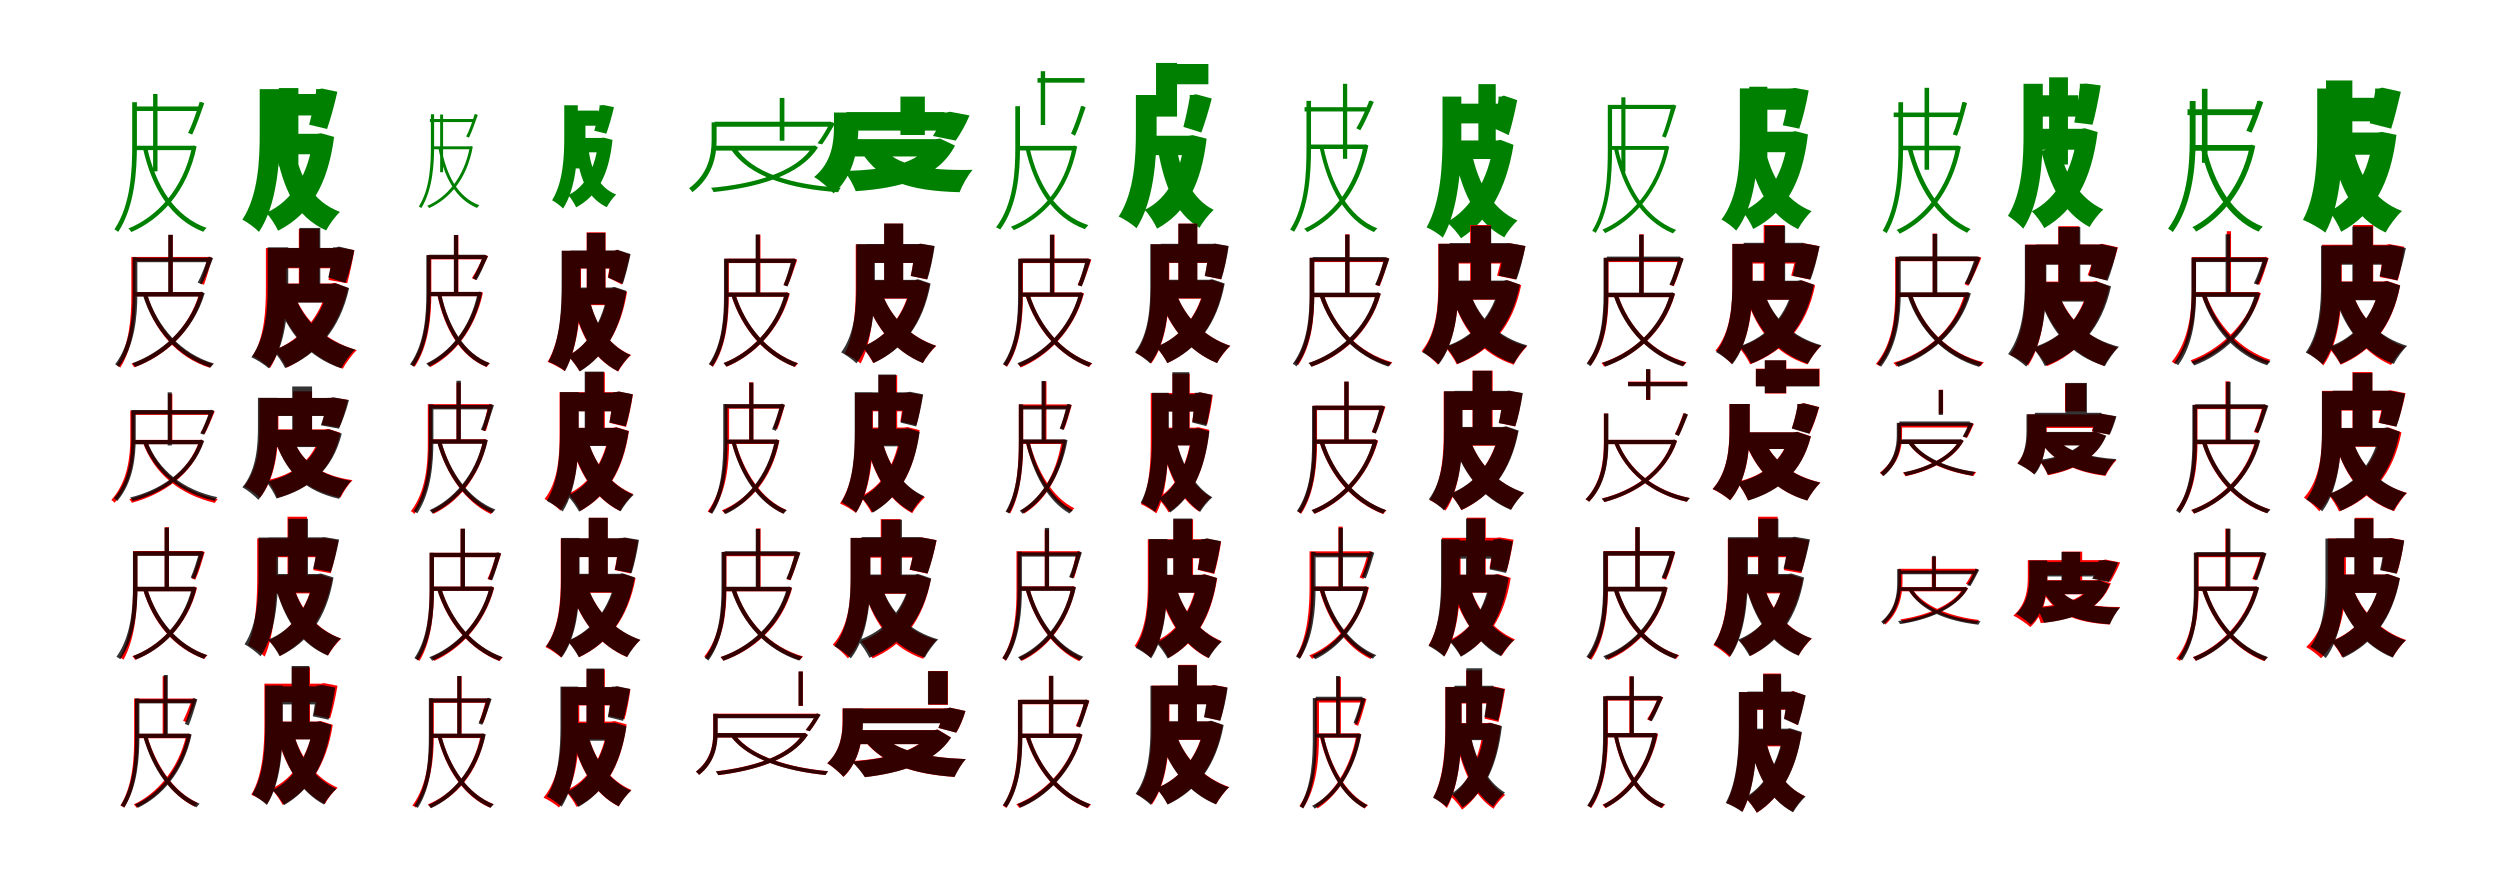 <?xml version="1.0" encoding="UTF-8"?>
<svg width="1700" height="600" xmlns="http://www.w3.org/2000/svg">
<rect width="100%" height="100%" fill="white"/>
<g fill="green" transform="translate(100 100) scale(0.1 -0.1)"><path d="M0.0 0.0 -28.0 -8.0C33.0 -281.0 163.0 -491.0 382.0 -576.0C387.0 -568.0 397.0 -557.0 405.0 -550.0C187.0 -472.0 59.0 -265.0 0.0 -0.0ZM-101.0 276.0V245.0H362.0V276.0ZM-78.0 9.0V-21.0H317.0V9.0ZM41.0 361.0V-165.0H71.0V361.0ZM-101.0 305.0V12.0C-101.0 -159.0 -110.0 -391.0 -222.0 -560.0C-214.0 -564.0 -203.0 -570.0 -196.0 -577.0C-84.0 -404.0 -69.0 -163.0 -69.0 11.0V305.0ZM355.0 305.0V298.0C333.0 229.0 305.0 147.0 279.0 96.0L307.0 85.0C333.0 138.0 363.0 224.0 389.0 298.0L368.0 307.0L361.0 305.0ZM306.0 9.0V2.0C245.0 -292.0 63.0 -476.0 -127.0 -554.0C-119.0 -560.0 -111.0 -571.0 -107.0 -578.0C88.0 -493.0 272.0 -309.0 337.0 4.0L318.0 11.0L312.0 9.0Z"/></g>
<g fill="green" transform="translate(200 100) scale(0.1 -0.1)"><path d="M0.0 0.0 -125.0 -19.0C-74.0 -285.0 10.0 -473.0 218.0 -567.0C238.0 -528.0 280.0 -470.0 312.0 -441.0C125.0 -371.0 39.0 -209.0 0.0 0.0ZM-174.0 361.0V215.0H157.0V361.0ZM-155.0 90.0V-49.0H170.0V90.0ZM-104.0 401.0V-131.0H29.0V401.0ZM-234.0 394.0V93.0C-234.0 -80.0 -242.0 -327.0 -352.0 -494.0C-321.0 -508.0 -262.0 -552.0 -239.0 -577.0C-117.0 -396.0 -97.0 -98.0 -97.0 93.0V394.0ZM149.0 394.0V375.0C138.0 301.0 118.0 209.0 102.0 152.0L224.0 123.0C247.0 188.0 274.0 286.0 294.0 376.0L190.0 398.0L169.0 394.0ZM130.0 90.0V64.0C99.0 -183.0 -9.0 -367.0 -190.0 -447.0C-162.0 -475.0 -126.0 -532.0 -109.0 -569.0C106.0 -459.0 229.0 -260.0 272.0 69.0L182.0 94.0L157.0 90.0Z"/></g>
<g fill="green" transform="translate(300 100) scale(0.1 -0.1)"><path d="M0.0 0.0 -19.0 -5.0C18.0 -202.0 96.0 -353.0 244.0 -414.0C247.0 -408.0 254.0 -401.0 260.0 -396.0C112.0 -341.0 35.0 -191.0 0.0 -0.0ZM-77.0 191.0V170.0H230.0V191.0ZM-52.0 5.0V-15.0H202.0V5.0ZM-7.0 221.0V-171.0H13.0V221.0ZM-70.0 223.0V11.0C-70.0 -113.0 -74.0 -281.0 -152.0 -404.0C-147.0 -407.0 -140.0 -410.0 -135.0 -415.0C-57.0 -289.0 -48.0 -115.0 -48.0 10.0V223.0ZM226.0 223.0V218.0C210.0 168.0 190.0 109.0 170.0 72.0L189.0 64.0C208.0 103.0 230.0 164.0 249.0 218.0L235.0 224.0L230.0 223.0ZM195.0 5.0V1.0C155.0 -212.0 34.0 -344.0 -95.0 -400.0C-89.0 -404.0 -84.0 -411.0 -82.0 -415.0C51.0 -355.0 174.0 -224.0 215.0 3.0L202.0 7.0L199.0 5.0Z"/></g>
<g fill="green" transform="translate(400 100) scale(0.1 -0.1)"><path d="M0.0 0.0 -85.0 -9.0C-59.0 -204.0 -15.0 -340.0 126.0 -409.0C140.0 -382.0 168.0 -343.0 190.0 -323.0C65.0 -272.0 19.0 -154.0 0.0 0.0ZM-127.0 248.0V145.0H71.0V248.0ZM-109.0 62.0V-36.0H98.0V62.0ZM-106.0 242.0V-145.0H-19.0V242.0ZM-163.0 284.0V69.0C-163.0 -57.0 -169.0 -239.0 -246.0 -362.0C-226.0 -371.0 -187.0 -401.0 -171.0 -418.0C-85.0 -286.0 -71.0 -68.0 -71.0 70.0V284.0ZM77.0 284.0V271.0C69.0 217.0 53.0 152.0 41.0 111.0L123.0 91.0C140.0 138.0 160.0 207.0 175.0 271.0L104.0 286.0L91.0 284.0ZM69.0 62.0V43.0C51.0 -136.0 -15.0 -268.0 -136.0 -327.0C-117.0 -346.0 -94.0 -385.0 -82.0 -410.0C64.0 -331.0 141.0 -188.0 165.0 49.0L105.0 64.0L88.0 62.0Z"/></g>
<g fill="green" transform="translate(500 100) scale(0.1 -0.1)"><path d="M0.0 0.0 -30.0 -15.0C93.0 -201.0 369.0 -284.0 699.0 -307.0C703.0 -298.0 710.0 -285.0 718.0 -277.0C386.0 -257.0 116.0 -179.0 0.0 0.0ZM-141.0 172.0V138.0H651.0V172.0ZM-146.0 9.0V-24.0H537.0V9.0ZM302.0 334.0V43.0H334.0V334.0ZM-161.0 168.0V47.0C-161.0 -56.0 -184.0 -184.0 -314.0 -280.0C-306.0 -287.0 -297.0 -298.0 -292.0 -307.0C-155.0 -203.0 -127.0 -63.0 -127.0 46.0V168.0ZM643.0 168.0V161.0C618.0 115.0 587.0 61.0 559.0 26.0L590.0 18.0C616.0 54.0 650.0 110.0 678.0 160.0L657.0 170.0L650.0 168.0ZM525.0 9.0V2.0C411.0 -176.0 116.0 -252.0 -165.0 -277.0C-159.0 -283.0 -151.0 -297.0 -148.0 -306.0C138.0 -276.0 437.0 -200.0 562.0 -3.0L541.0 11.0L534.0 9.0Z"/></g>
<g fill="green" transform="translate(600 100) scale(0.1 -0.1)"><path d="M0.0 0.0 -143.0 -33.0C-16.0 -232.0 179.0 -298.0 525.0 -307.0C543.0 -261.0 581.0 -192.0 614.0 -155.0C298.0 -161.0 95.0 -127.0 0.0 0.0ZM-245.0 238.0V112.0H423.0V238.0ZM-235.0 54.0V-64.0H364.0V54.0ZM123.0 343.0V82.0H289.0V343.0ZM-329.0 235.0V141.0C-329.0 38.0 -341.0 -103.0 -464.0 -204.0C-428.0 -223.0 -357.0 -284.0 -332.0 -315.0C-192.0 -197.0 -163.0 1.0 -163.0 137.0V235.0ZM410.0 235.0V216.0C395.0 169.0 367.0 111.0 344.0 75.0L499.0 44.0C530.0 88.0 567.0 153.0 593.0 215.0L461.0 240.0L435.0 235.0ZM332.0 54.0V34.0C252.0 -114.0 27.0 -155.0 -260.0 -163.0C-231.0 -196.0 -195.0 -261.0 -181.0 -300.0C130.0 -279.0 381.0 -209.0 494.0 10.0L392.0 58.0L365.0 54.0Z"/></g>
<g fill="green" transform="translate(700 100) scale(0.1 -0.1)"><path d="M0.0 0.0 -27.0 -8.0C32.0 -271.0 158.0 -478.0 377.0 -558.0C383.0 -550.0 393.0 -539.0 401.0 -531.0C183.0 -460.0 56.0 -255.0 0.0 0.0ZM55.0 469.0V438.0H375.0V469.0ZM-77.0 8.0V-23.0H303.0V8.0ZM77.0 516.0V150.0H107.0V516.0ZM-96.0 278.0V-7.0C-96.0 -169.0 -107.0 -387.0 -227.0 -546.0C-219.0 -549.0 -207.0 -554.0 -199.0 -561.0C-81.0 -401.0 -64.0 -174.0 -64.0 -7.0V278.0ZM349.0 278.0V271.0C329.0 207.0 305.0 138.0 283.0 92.0L310.0 77.0C334.0 127.0 359.0 203.0 382.0 270.0L361.0 280.0L355.0 278.0ZM294.0 8.0V1.0C237.0 -293.0 63.0 -467.0 -126.0 -542.0C-118.0 -549.0 -110.0 -559.0 -106.0 -565.0C88.0 -483.0 263.0 -309.0 325.0 4.0L306.0 10.0L301.0 8.0Z"/></g>
<g fill="green" transform="translate(800 100) scale(0.1 -0.1)"><path d="M0.0 0.0 -125.0 -24.0C-81.0 -264.0 -8.0 -452.0 157.0 -549.0C177.0 -511.0 222.0 -455.0 253.0 -427.0C105.0 -353.0 33.0 -191.0 0.0 0.0ZM-107.0 565.0V427.0H217.0V565.0ZM-200.0 77.0V-55.0H120.0V77.0ZM-139.0 572.0V207.0H4.0V572.0ZM-276.0 354.0V106.0C-276.0 -61.0 -284.0 -306.0 -393.0 -473.0C-360.0 -486.0 -297.0 -527.0 -272.0 -552.0C-155.0 -371.0 -135.0 -80.0 -135.0 105.0V354.0ZM90.0 354.0V336.0C79.0 271.0 61.0 189.0 47.0 137.0L169.0 99.0C192.0 159.0 219.0 249.0 240.0 330.0L132.0 359.0L111.0 354.0ZM54.0 77.0V52.0C30.0 -175.0 -57.0 -351.0 -216.0 -427.0C-187.0 -456.0 -150.0 -515.0 -132.0 -555.0C65.0 -447.0 168.0 -256.0 205.0 57.0L110.0 81.0L82.0 77.0Z"/></g>
<g fill="green" transform="translate(900 100) scale(0.1 -0.1)"><path d="M0.0 0.0 -26.0 -6.0C30.0 -273.0 148.0 -494.0 343.0 -578.0C348.0 -570.0 359.0 -560.0 366.0 -553.0C171.0 -476.0 53.0 -256.0 0.0 0.0ZM-129.0 271.0V242.0H317.0V271.0ZM-91.0 17.0V-13.0H283.0V17.0ZM132.0 430.0V-80.0H161.0V430.0ZM-116.0 314.0V-3.0C-116.0 -171.0 -122.0 -398.0 -227.0 -561.0C-219.0 -565.0 -207.0 -571.0 -200.0 -576.0C-97.0 -410.0 -85.0 -174.0 -85.0 -4.0V314.0ZM308.0 314.0V307.0C283.0 244.0 251.0 174.0 223.0 128.0L250.0 114.0C280.0 163.0 312.0 239.0 342.0 307.0L320.0 316.0L314.0 314.0ZM272.0 17.0V9.0C214.0 -284.0 54.0 -469.0 -132.0 -556.0C-124.0 -561.0 -115.0 -572.0 -111.0 -578.0C81.0 -485.0 242.0 -300.0 305.0 11.0L285.0 19.0L279.0 17.0Z"/></g>
<g fill="green" transform="translate(1000 100) scale(0.1 -0.1)"><path d="M0.0 0.0 -117.0 -21.0C-62.0 -299.0 27.0 -506.0 229.0 -614.0C249.0 -579.0 289.0 -525.0 319.0 -500.0C133.0 -415.0 42.0 -228.0 0.0 0.0ZM-149.0 295.0V161.0H205.0V295.0ZM-131.0 45.0V-81.0H212.0V45.0ZM53.0 428.0V-80.0H171.0V428.0ZM-191.0 343.0V70.0C-191.0 -107.0 -199.0 -368.0 -299.0 -546.0C-268.0 -558.0 -212.0 -594.0 -189.0 -616.0C-81.0 -425.0 -63.0 -123.0 -63.0 70.0V343.0ZM190.0 343.0V326.0C183.0 260.0 171.0 180.0 160.0 127.0L259.0 81.0C279.0 143.0 301.0 236.0 317.0 319.0L226.0 350.0L208.0 343.0ZM156.0 45.0V17.0C119.0 -220.0 4.0 -421.0 -162.0 -511.0C-130.0 -535.0 -86.0 -588.0 -65.0 -620.0C119.0 -500.0 242.0 -292.0 292.0 15.0L203.0 49.0L181.0 45.0Z"/></g>
<g fill="green" transform="translate(1100 100) scale(0.1 -0.1)"><path d="M0.0 0.0 -26.0 -7.0C36.0 -284.0 161.0 -497.0 376.0 -587.0C382.0 -580.0 390.0 -570.0 398.0 -564.0C184.0 -480.0 60.0 -270.0 0.0 -0.0ZM-47.0 287.0V259.0H376.0V287.0ZM-45.0 7.0V-19.0H334.0V7.0ZM25.0 338.0V-168.0H53.0V338.0ZM-67.0 287.0V-14.0C-67.0 -181.0 -73.0 -406.0 -173.0 -570.0C-165.0 -573.0 -154.0 -579.0 -149.0 -584.0C-49.0 -418.0 -38.0 -182.0 -38.0 -14.0V287.0ZM366.0 287.0V280.0C348.0 211.0 324.0 125.0 302.0 73.0L327.0 64.0C350.0 118.0 375.0 207.0 399.0 281.0L379.0 289.0L373.0 287.0ZM323.0 7.0V0.0C262.0 -291.0 77.0 -484.0 -104.0 -562.0C-97.0 -568.0 -89.0 -578.0 -85.0 -585.0C100.0 -500.0 286.0 -306.0 351.0 2.0L334.0 9.0L327.0 7.0Z"/></g>
<g fill="green" transform="translate(1200 100) scale(0.1 -0.1)"><path d="M0.0 0.0 -117.0 -23.0C-62.0 -277.0 29.0 -463.0 227.0 -558.0C247.0 -520.0 288.0 -464.0 319.0 -436.0C138.0 -364.0 44.0 -202.0 0.0 0.0ZM-91.0 398.0V254.0H199.0V398.0ZM-85.0 104.0V-35.0H176.0V104.0ZM-105.0 410.0V-132.0H18.0V410.0ZM-169.0 399.0V57.0C-169.0 -110.0 -178.0 -340.0 -294.0 -493.0C-266.0 -506.0 -215.0 -545.0 -194.0 -568.0C-66.0 -404.0 -46.0 -125.0 -46.0 58.0V399.0ZM167.0 399.0V379.0C158.0 302.0 139.0 206.0 123.0 148.0L235.0 125.0C258.0 191.0 283.0 292.0 299.0 385.0L206.0 402.0L185.0 399.0ZM161.0 104.0V79.0C133.0 -172.0 29.0 -358.0 -152.0 -438.0C-125.0 -466.0 -94.0 -521.0 -78.0 -557.0C137.0 -447.0 255.0 -247.0 294.0 86.0L208.0 108.0L185.0 104.0Z"/></g>
<g fill="green" transform="translate(1300 100) scale(0.1 -0.1)"><path d="M0.0 0.0 -29.0 -9.0C38.0 -276.0 175.0 -487.0 376.0 -583.0C381.0 -575.0 392.0 -564.0 400.0 -558.0C200.0 -469.0 66.0 -260.0 0.0 0.0ZM-123.0 235.0V204.0H343.0V235.0ZM-72.0 9.0V-22.0H313.0V9.0ZM87.0 403.0V-154.0H118.0V403.0ZM-91.0 305.0V4.0C-91.0 -166.0 -98.0 -399.0 -198.0 -569.0C-190.0 -573.0 -178.0 -579.0 -171.0 -586.0C-71.0 -412.0 -59.0 -169.0 -59.0 4.0V305.0ZM342.0 305.0V298.0C325.0 227.0 302.0 140.0 279.0 86.0L308.0 77.0C330.0 131.0 355.0 222.0 376.0 299.0L355.0 307.0L347.0 305.0ZM302.0 9.0V1.0C246.0 -292.0 75.0 -485.0 -103.0 -564.0C-95.0 -570.0 -87.0 -582.0 -82.0 -589.0C101.0 -502.0 273.0 -309.0 334.0 3.0L314.0 10.0L308.0 9.0Z"/></g>
<g fill="green" transform="translate(1400 100) scale(0.1 -0.1)"><path d="M0.0 0.0 -119.0 -25.0C-63.0 -263.0 29.0 -447.0 209.0 -544.0C229.0 -507.0 271.0 -452.0 303.0 -425.0C139.0 -350.0 45.0 -190.0 0.0 0.0ZM-203.0 352.0V207.0H131.0V352.0ZM-150.0 124.0V-18.0H152.0V124.0ZM-66.0 474.0V-119.0H62.0V474.0ZM-240.0 430.0V87.0C-240.0 -80.0 -248.0 -311.0 -346.0 -468.0C-319.0 -483.0 -263.0 -530.0 -242.0 -555.0C-128.0 -383.0 -109.0 -98.0 -109.0 88.0V430.0ZM143.0 430.0V410.0C135.0 330.0 119.0 228.0 105.0 167.0L229.0 152.0C248.0 219.0 270.0 324.0 285.0 419.0L184.0 432.0L162.0 430.0ZM127.0 124.0V97.0C96.0 -154.0 -12.0 -352.0 -184.0 -437.0C-155.0 -463.0 -117.0 -517.0 -99.0 -551.0C104.0 -434.0 222.0 -229.0 264.0 102.0L176.0 128.0L152.0 124.0Z"/></g>
<g fill="green" transform="translate(1500 100) scale(0.1 -0.1)"><path d="M0.0 0.0 -34.0 -9.0C23.0 -271.0 152.0 -486.0 358.0 -575.0C365.0 -564.0 377.0 -550.0 387.0 -541.0C184.0 -464.0 55.0 -251.0 0.0 -0.0ZM-125.0 257.0V217.0H355.0V257.0ZM-89.0 14.0V-25.0H311.0V14.0ZM-27.0 396.0V-107.0H11.0V396.0ZM-110.0 313.0V44.0C-110.0 -134.0 -128.0 -376.0 -257.0 -555.0C-248.0 -559.0 -233.0 -570.0 -225.0 -578.0C-94.0 -394.0 -70.0 -141.0 -70.0 43.0V313.0ZM348.0 313.0V305.0C327.0 238.0 299.0 160.0 275.0 111.0L310.0 98.0C335.0 150.0 364.0 233.0 390.0 305.0L364.0 316.0L355.0 313.0ZM298.0 14.0V4.0C241.0 -271.0 70.0 -463.0 -92.0 -545.0C-82.0 -552.0 -71.0 -566.0 -67.0 -575.0C101.0 -484.0 276.0 -290.0 336.0 8.0L313.0 16.0L306.0 14.0Z"/></g>
<g fill="green" transform="translate(1600 100) scale(0.1 -0.1)"><path d="M0.0 0.0 -145.0 -21.0C-88.0 -287.0 11.0 -482.0 222.0 -581.0C247.0 -535.0 296.0 -468.0 334.0 -435.0C145.0 -364.0 46.0 -202.0 0.0 0.0ZM-196.0 335.0V175.0H167.0V335.0ZM-179.0 99.0V-52.0H193.0V99.0ZM-183.0 453.0V-88.0H-4.0V453.0ZM-243.0 398.0V85.0C-243.0 -85.0 -249.0 -328.0 -340.0 -495.0C-299.0 -511.0 -219.0 -555.0 -188.0 -582.0C-86.0 -400.0 -71.0 -109.0 -71.0 84.0V398.0ZM151.0 398.0V379.0C141.0 307.0 126.0 219.0 114.0 162.0L260.0 125.0C281.0 191.0 306.0 289.0 326.0 376.0L200.0 404.0L175.0 398.0ZM139.0 99.0V74.0C109.0 -165.0 9.0 -354.0 -161.0 -438.0C-132.0 -471.0 -97.0 -534.0 -80.0 -576.0C137.0 -459.0 256.0 -248.0 296.0 83.0L198.0 103.0L169.0 99.0Z"/></g>
<g fill="red" transform="translate(100 200) scale(0.1 -0.1)"><path d="M0.0 0.0 -25.0 -7.0C48.0 -247.0 202.0 -430.0 427.0 -501.0C432.0 -493.0 441.0 -482.0 448.0 -475.0C224.0 -411.0 69.0 -229.0 0.0 0.0ZM-91.0 253.0V224.0H421.0V253.0ZM-91.0 14.0V-15.0H368.0V14.0ZM146.0 402.0V0.0H175.0V402.0ZM-107.0 253.0V-9.0C-107.0 -151.0 -117.0 -342.0 -207.0 -483.0C-199.0 -486.0 -187.0 -494.0 -182.0 -500.0C-91.0 -356.0 -78.0 -154.0 -78.0 -9.0V253.0ZM410.0 253.0V246.0C397.0 188.0 377.0 117.0 360.0 72.0L387.0 64.0C405.0 109.0 425.0 185.0 443.0 247.0L423.0 255.0L416.0 253.0ZM355.0 14.0V6.0C284.0 -247.0 88.0 -406.0 -106.0 -474.0C-99.0 -480.0 -90.0 -491.0 -87.0 -498.0C113.0 -424.0 310.0 -264.0 386.0 6.0L367.0 16.0L360.0 14.0Z"/></g>
<g fill="black" opacity=".8" transform="translate(100 200) scale(0.1 -0.1)"><path d="M0.0 0.0 -28.0 -8.0C48.0 -246.0 209.0 -427.0 432.0 -499.0C438.0 -491.0 447.0 -479.0 455.0 -472.0C232.0 -407.0 72.0 -228.0 0.0 0.0ZM-83.0 248.0V217.0H425.0V248.0ZM-79.0 14.0V-17.0H370.0V14.0ZM144.0 404.0V-0.0H175.0V404.0ZM-98.0 251.0V-0.0C-98.0 -145.0 -110.0 -337.0 -217.0 -477.0C-209.0 -481.0 -196.0 -491.0 -191.0 -496.0C-83.0 -352.0 -66.0 -148.0 -66.0 -0.0V251.0ZM413.0 251.0V244.0C393.0 187.0 367.0 120.0 344.0 78.0L373.0 67.0C397.0 112.0 423.0 183.0 449.0 244.0L427.0 253.0L420.0 251.0ZM358.0 14.0V5.0C286.0 -239.0 90.0 -401.0 -101.0 -470.0C-94.0 -476.0 -84.0 -488.0 -80.0 -495.0C116.0 -420.0 314.0 -256.0 392.0 6.0L372.0 16.0L364.0 14.0Z"/></g>
<g fill="red" transform="translate(200 200) scale(0.1 -0.1)"><path d="M0.0 0.0 -122.0 -34.0C-34.0 -262.0 104.0 -426.0 331.0 -507.0C352.0 -469.0 394.0 -410.0 426.0 -381.0C214.0 -320.0 70.0 -179.0 0.0 0.0ZM-111.0 313.0V176.0H313.0V313.0ZM-95.0 72.0V-55.0H275.0V72.0ZM32.0 443.0V11.0H170.0V443.0ZM-192.0 313.0V46.0C-192.0 -93.0 -198.0 -289.0 -282.0 -421.0C-250.0 -436.0 -189.0 -479.0 -164.0 -503.0C-69.0 -356.0 -53.0 -114.0 -53.0 45.0V313.0ZM261.0 313.0V296.0C255.0 230.0 243.0 147.0 234.0 96.0L361.0 74.0C377.0 132.0 396.0 220.0 410.0 299.0L303.0 317.0L281.0 313.0ZM226.0 72.0V49.0C182.0 -148.0 47.0 -310.0 -136.0 -382.0C-107.0 -409.0 -69.0 -465.0 -51.0 -500.0C158.0 -402.0 305.0 -227.0 367.0 41.0L275.0 77.0L251.0 72.0Z"/></g>
<g fill="black" opacity=".8" transform="translate(200 200) scale(0.1 -0.1)"><path d="M0.0 0.0 -124.0 -30.0C-42.0 -264.0 91.0 -425.0 320.0 -505.0C341.0 -466.0 382.0 -406.0 415.0 -377.0C202.0 -318.0 65.0 -181.0 0.0 0.0ZM-110.0 314.0V180.0H310.0V314.0ZM-110.0 70.0V-58.0H263.0V70.0ZM36.0 450.0V10.0H178.0V450.0ZM-180.0 318.0V55.0C-180.0 -89.0 -189.0 -291.0 -291.0 -429.0C-258.0 -443.0 -197.0 -482.0 -172.0 -505.0C-59.0 -356.0 -40.0 -111.0 -40.0 55.0V318.0ZM265.0 318.0V299.0C258.0 237.0 245.0 161.0 232.0 113.0L349.0 76.0C371.0 133.0 394.0 220.0 409.0 298.0L307.0 323.0L285.0 318.0ZM233.0 70.0V46.0C187.0 -161.0 49.0 -317.0 -145.0 -383.0C-114.0 -411.0 -78.0 -468.0 -61.0 -503.0C159.0 -410.0 311.0 -240.0 374.0 41.0L282.0 74.0L259.0 70.0Z"/></g>
<g fill="red" transform="translate(300 200) scale(0.1 -0.1)"><path d="M0.0 0.0 -26.0 -6.0C23.0 -237.0 131.0 -424.0 309.0 -496.0C314.0 -488.0 323.0 -478.0 331.0 -471.0C154.0 -406.0 47.0 -221.0 0.0 0.0ZM-79.0 265.0V236.0H297.0V265.0ZM-79.0 15.0V-14.0H261.0V15.0ZM88.0 401.0V4.0H117.0V401.0ZM-96.0 265.0V9.0C-96.0 -137.0 -107.0 -335.0 -205.0 -479.0C-198.0 -482.0 -186.0 -489.0 -180.0 -494.0C-82.0 -347.0 -67.0 -141.0 -67.0 8.0V265.0ZM286.0 265.0V258.0C264.0 205.0 234.0 147.0 209.0 109.0L235.0 96.0C262.0 137.0 292.0 201.0 319.0 258.0L298.0 267.0L293.0 265.0ZM253.0 15.0V7.0C201.0 -234.0 56.0 -399.0 -94.0 -473.0C-87.0 -479.0 -78.0 -490.0 -74.0 -496.0C82.0 -415.0 228.0 -249.0 284.0 9.0L265.0 17.0L259.0 15.0Z"/></g>
<g fill="black" opacity=".8" transform="translate(300 200) scale(0.1 -0.1)"><path d="M0.0 0.0 -25.0 -6.0C25.0 -233.0 133.0 -422.0 307.0 -494.0C313.0 -486.0 322.0 -476.0 330.0 -469.0C156.0 -405.0 47.0 -216.0 0.0 0.0ZM-83.0 268.0V239.0H297.0V268.0ZM-81.0 15.0V-14.0H258.0V15.0ZM86.0 402.0V4.0H115.0V402.0ZM-101.0 265.0V7.0C-101.0 -139.0 -111.0 -335.0 -212.0 -478.0C-205.0 -481.0 -193.0 -488.0 -186.0 -493.0C-86.0 -348.0 -71.0 -143.0 -71.0 7.0V265.0ZM285.0 265.0V259.0C265.0 205.0 238.0 147.0 215.0 108.0L241.0 95.0C266.0 137.0 293.0 201.0 318.0 258.0L297.0 267.0L291.0 265.0ZM248.0 15.0V7.0C197.0 -238.0 54.0 -398.0 -102.0 -472.0C-94.0 -477.0 -85.0 -488.0 -82.0 -493.0C79.0 -414.0 224.0 -253.0 279.0 10.0L260.0 17.0L255.0 15.0Z"/></g>
<g fill="red" transform="translate(400 200) scale(0.1 -0.1)"><path d="M0.0 0.0 -114.0 -21.0C-63.0 -258.0 22.0 -435.0 204.0 -526.0C223.0 -491.0 262.0 -439.0 291.0 -414.0C126.0 -345.0 40.0 -190.0 0.0 0.0ZM-123.0 294.0V174.0H197.0V294.0ZM-145.0 38.0V-75.0H184.0V38.0ZM-11.0 420.0V10.0H118.0V420.0ZM-178.0 294.0V72.0C-178.0 -81.0 -185.0 -307.0 -276.0 -461.0C-243.0 -473.0 -185.0 -504.0 -160.0 -524.0C-65.0 -358.0 -49.0 -98.0 -49.0 71.0V294.0ZM158.0 294.0V279.0C153.0 225.0 142.0 159.0 133.0 114.0L229.0 65.0C248.0 119.0 269.0 199.0 283.0 269.0L195.0 301.0L177.0 294.0ZM138.0 38.0V16.0C107.0 -179.0 6.0 -346.0 -139.0 -419.0C-113.0 -444.0 -77.0 -492.0 -60.0 -524.0C110.0 -423.0 220.0 -246.0 264.0 15.0L183.0 42.0L161.0 38.0Z"/></g>
<g fill="black" opacity=".8" transform="translate(400 200) scale(0.1 -0.1)"><path d="M0.0 0.0 -111.0 -20.0C-60.0 -256.0 25.0 -432.0 201.0 -525.0C221.0 -491.0 259.0 -439.0 288.0 -415.0C126.0 -344.0 40.0 -189.0 0.0 0.0ZM-121.0 297.0V175.0H203.0V297.0ZM-131.0 45.0V-70.0H187.0V45.0ZM-9.0 416.0V8.0H116.0V416.0ZM-181.0 295.0V62.0C-181.0 -87.0 -188.0 -308.0 -271.0 -459.0C-240.0 -470.0 -182.0 -502.0 -158.0 -523.0C-68.0 -360.0 -53.0 -104.0 -53.0 62.0V295.0ZM161.0 295.0V280.0C155.0 224.0 145.0 157.0 136.0 112.0L235.0 69.0C253.0 123.0 273.0 202.0 288.0 272.0L197.0 302.0L179.0 295.0ZM133.0 45.0V22.0C101.0 -177.0 5.0 -345.0 -139.0 -421.0C-111.0 -445.0 -75.0 -495.0 -57.0 -526.0C111.0 -424.0 218.0 -245.0 260.0 22.0L178.0 49.0L156.0 45.0Z"/></g>
<g fill="red" transform="translate(500 200) scale(0.1 -0.1)"><path d="M0.0 0.0 -27.0 -8.0C47.0 -241.0 200.0 -417.0 406.0 -496.0C411.0 -488.0 420.0 -477.0 428.0 -471.0C222.0 -398.0 71.0 -225.0 0.0 0.0ZM-57.0 241.0V211.0H393.0V241.0ZM-61.0 11.0V-18.0H349.0V11.0ZM141.0 404.0V2.0H171.0V404.0ZM-73.0 241.0V-4.0C-73.0 -146.0 -84.0 -338.0 -176.0 -479.0C-169.0 -482.0 -156.0 -490.0 -152.0 -494.0C-57.0 -351.0 -44.0 -148.0 -44.0 -4.0V241.0ZM387.0 241.0V233.0C372.0 176.0 348.0 106.0 328.0 63.0L354.0 53.0C376.0 98.0 400.0 172.0 421.0 234.0L400.0 243.0L394.0 241.0ZM339.0 11.0V3.0C275.0 -235.0 93.0 -402.0 -79.0 -469.0C-72.0 -475.0 -63.0 -487.0 -59.0 -494.0C118.0 -420.0 300.0 -252.0 371.0 3.0L352.0 13.0L345.0 11.0Z"/></g>
<g fill="black" opacity=".8" transform="translate(500 200) scale(0.1 -0.1)"><path d="M0.0 0.0 -27.0 -8.0C47.0 -238.0 199.0 -415.0 401.0 -494.0C407.0 -486.0 416.0 -476.0 424.0 -470.0C222.0 -398.0 71.0 -222.0 0.0 0.0ZM-61.0 241.0V212.0H392.0V241.0ZM-62.0 11.0V-18.0H347.0V11.0ZM138.0 405.0V1.0H167.0V405.0ZM-77.0 240.0V-11.0C-77.0 -151.0 -86.0 -338.0 -180.0 -476.0C-172.0 -479.0 -160.0 -487.0 -155.0 -492.0C-60.0 -352.0 -47.0 -152.0 -47.0 -10.0V240.0ZM382.0 240.0V233.0C368.0 176.0 347.0 105.0 328.0 61.0L355.0 52.0C375.0 98.0 395.0 172.0 416.0 234.0L395.0 242.0L389.0 240.0ZM336.0 11.0V2.0C272.0 -238.0 93.0 -403.0 -80.0 -469.0C-74.0 -475.0 -65.0 -486.0 -61.0 -493.0C117.0 -420.0 298.0 -254.0 367.0 4.0L348.0 12.0L342.0 11.0Z"/></g>
<g fill="red" transform="translate(600 200) scale(0.1 -0.1)"><path d="M0.0 0.0 -115.0 -32.0C-39.0 -235.0 85.0 -389.0 276.0 -468.0C296.0 -432.0 336.0 -379.0 367.0 -352.0C188.0 -292.0 62.0 -160.0 0.0 0.0ZM-111.0 338.0V212.0H259.0V338.0ZM-109.0 93.0V-31.0H207.0V93.0ZM13.0 479.0V20.0H141.0V479.0ZM-181.0 338.0V60.0C-181.0 -77.0 -186.0 -272.0 -256.0 -405.0C-226.0 -417.0 -171.0 -451.0 -148.0 -472.0C-70.0 -326.0 -57.0 -95.0 -57.0 60.0V338.0ZM222.0 338.0V320.0C217.0 256.0 205.0 174.0 193.0 124.0L303.0 100.0C322.0 157.0 341.0 246.0 352.0 325.0L261.0 342.0L240.0 338.0ZM194.0 93.0V72.0C156.0 -134.0 34.0 -293.0 -139.0 -360.0C-112.0 -386.0 -78.0 -437.0 -62.0 -469.0C137.0 -375.0 270.0 -205.0 322.0 69.0L239.0 97.0L217.0 93.0Z"/></g>
<g fill="black" opacity=".8" transform="translate(600 200) scale(0.1 -0.1)"><path d="M0.0 0.0 -113.0 -32.0C-38.0 -236.0 85.0 -389.0 275.0 -469.0C295.0 -432.0 335.0 -378.0 365.0 -352.0C187.0 -291.0 61.0 -160.0 0.0 0.0ZM-107.0 341.0V212.0H264.0V341.0ZM-99.0 97.0V-29.0H214.0V97.0ZM12.0 480.0V22.0H142.0V480.0ZM-177.0 340.0V50.0C-177.0 -86.0 -186.0 -270.0 -280.0 -396.0C-252.0 -410.0 -198.0 -449.0 -176.0 -471.0C-69.0 -334.0 -51.0 -106.0 -51.0 51.0V340.0ZM222.0 340.0V321.0C217.0 255.0 205.0 173.0 193.0 123.0L306.0 100.0C325.0 158.0 344.0 247.0 356.0 327.0L262.0 343.0L240.0 340.0ZM198.0 97.0V74.0C160.0 -133.0 37.0 -292.0 -139.0 -358.0C-110.0 -385.0 -77.0 -437.0 -60.0 -469.0C142.0 -376.0 275.0 -207.0 328.0 72.0L243.0 101.0L221.0 97.0Z"/></g>
<g fill="red" transform="translate(700 200) scale(0.1 -0.1)"><path d="M0.0 0.0 -27.0 -8.0C47.0 -241.0 200.0 -417.0 406.0 -496.0C411.0 -488.0 420.0 -477.0 428.0 -471.0C222.0 -398.0 71.0 -225.0 0.0 0.0ZM-57.0 241.0V211.0H393.0V241.0ZM-61.0 11.0V-18.0H349.0V11.0ZM141.0 404.0V2.0H171.0V404.0ZM-73.0 241.0V-4.0C-73.0 -146.0 -84.0 -338.0 -176.0 -479.0C-169.0 -482.0 -156.0 -490.0 -152.0 -494.0C-57.0 -351.0 -44.0 -148.0 -44.0 -4.0V241.0ZM387.0 241.0V233.0C372.0 176.0 348.0 106.0 328.0 63.0L354.0 53.0C376.0 98.0 400.0 172.0 421.0 234.0L400.0 243.0L394.0 241.0ZM339.0 11.0V3.0C275.0 -237.0 93.0 -405.0 -79.0 -473.0C-72.0 -480.0 -63.0 -491.0 -59.0 -499.0C118.0 -424.0 301.0 -254.0 371.0 4.0L352.0 13.0L345.0 11.0Z"/></g>
<g fill="black" opacity=".8" transform="translate(700 200) scale(0.1 -0.1)"><path d="M0.0 0.0 -27.0 -8.0C48.0 -239.0 199.0 -416.0 403.0 -494.0C409.0 -486.0 417.0 -476.0 425.0 -470.0C222.0 -398.0 71.0 -222.0 0.0 0.0ZM-60.0 242.0V213.0H393.0V242.0ZM-62.0 11.0V-18.0H348.0V11.0ZM139.0 404.0V-1.0H168.0V404.0ZM-77.0 240.0V-11.0C-77.0 -152.0 -86.0 -339.0 -180.0 -476.0C-172.0 -480.0 -160.0 -488.0 -155.0 -492.0C-60.0 -353.0 -47.0 -153.0 -47.0 -10.0V240.0ZM383.0 240.0V233.0C369.0 176.0 348.0 105.0 329.0 61.0L356.0 52.0C376.0 98.0 396.0 172.0 417.0 234.0L396.0 242.0L390.0 240.0ZM337.0 11.0V2.0C273.0 -239.0 92.0 -404.0 -82.0 -470.0C-75.0 -475.0 -66.0 -487.0 -62.0 -494.0C117.0 -421.0 298.0 -255.0 368.0 3.0L349.0 12.0L342.0 11.0Z"/></g>
<g fill="red" transform="translate(800 200) scale(0.1 -0.1)"><path d="M0.0 0.0 -115.0 -32.0C-39.0 -235.0 85.0 -389.0 276.0 -468.0C296.0 -432.0 336.0 -379.0 367.0 -352.0C188.0 -292.0 62.0 -160.0 0.0 0.0ZM-111.0 338.0V212.0H259.0V338.0ZM-109.0 93.0V-31.0H207.0V93.0ZM13.0 479.0V20.0H141.0V479.0ZM-173.0 338.0V62.0C-173.0 -78.0 -181.0 -270.0 -277.0 -400.0C-247.0 -413.0 -193.0 -450.0 -171.0 -471.0C-67.0 -328.0 -49.0 -97.0 -49.0 62.0V338.0ZM222.0 338.0V320.0C217.0 256.0 205.0 174.0 193.0 124.0L303.0 100.0C322.0 157.0 341.0 246.0 352.0 325.0L261.0 342.0L240.0 338.0ZM194.0 93.0V72.0C156.0 -134.0 34.0 -293.0 -139.0 -360.0C-112.0 -386.0 -78.0 -437.0 -62.0 -469.0C137.0 -375.0 270.0 -205.0 322.0 69.0L239.0 97.0L217.0 93.0Z"/></g>
<g fill="black" opacity=".8" transform="translate(800 200) scale(0.1 -0.1)"><path d="M0.0 0.0 -113.0 -31.0C-37.0 -236.0 85.0 -389.0 275.0 -469.0C295.0 -432.0 335.0 -378.0 365.0 -352.0C187.0 -291.0 61.0 -160.0 0.0 0.0ZM-107.0 342.0V214.0H264.0V342.0ZM-99.0 98.0V-28.0H213.0V98.0ZM13.0 479.0V21.0H142.0V479.0ZM-178.0 340.0V51.0C-178.0 -85.0 -187.0 -270.0 -282.0 -396.0C-254.0 -410.0 -200.0 -449.0 -178.0 -472.0C-70.0 -334.0 -52.0 -105.0 -52.0 52.0V340.0ZM222.0 340.0V322.0C216.0 256.0 204.0 174.0 192.0 123.0L305.0 101.0C324.0 158.0 344.0 247.0 355.0 327.0L261.0 344.0L240.0 340.0ZM198.0 98.0V74.0C159.0 -133.0 37.0 -292.0 -140.0 -359.0C-112.0 -385.0 -78.0 -437.0 -62.0 -469.0C141.0 -376.0 275.0 -207.0 328.0 72.0L243.0 101.0L221.0 98.0Z"/></g>
<g fill="red" transform="translate(900 200) scale(0.1 -0.1)"><path d="M0.0 0.0 -27.0 -9.0C51.0 -245.0 217.0 -418.0 447.0 -489.0C452.0 -481.0 461.0 -470.0 468.0 -464.0C238.0 -399.0 75.0 -229.0 0.0 0.0ZM-75.0 247.0V218.0H420.0V247.0ZM-72.0 8.0V-21.0H365.0V8.0ZM147.0 407.0V-16.0H176.0V407.0ZM-93.0 247.0V-9.0C-93.0 -145.0 -103.0 -329.0 -195.0 -464.0C-189.0 -468.0 -178.0 -477.0 -173.0 -484.0C-77.0 -343.0 -63.0 -149.0 -63.0 -9.0V247.0ZM413.0 247.0V241.0C397.0 181.0 374.0 107.0 354.0 62.0L382.0 54.0C401.0 100.0 426.0 177.0 446.0 241.0L426.0 249.0L420.0 247.0ZM357.0 8.0V1.0C289.0 -248.0 94.0 -404.0 -98.0 -468.0C-92.0 -474.0 -84.0 -486.0 -80.0 -493.0C118.0 -423.0 314.0 -266.0 389.0 1.0L370.0 10.0L363.0 8.0Z"/></g>
<g fill="black" opacity=".8" transform="translate(900 200) scale(0.1 -0.1)"><path d="M0.0 0.0 -28.0 -9.0C51.0 -245.0 216.0 -419.0 441.0 -493.0C446.0 -485.0 455.0 -474.0 463.0 -467.0C239.0 -400.0 75.0 -228.0 0.0 0.0ZM-74.0 252.0V222.0H423.0V252.0ZM-78.0 10.0V-20.0H368.0V10.0ZM147.0 404.0V-11.0H177.0V404.0ZM-95.0 247.0V1.0C-95.0 -143.0 -106.0 -334.0 -209.0 -474.0C-201.0 -478.0 -189.0 -486.0 -184.0 -492.0C-79.0 -349.0 -63.0 -146.0 -63.0 1.0V247.0ZM413.0 247.0V240.0C396.0 181.0 373.0 110.0 351.0 65.0L379.0 55.0C401.0 102.0 425.0 177.0 448.0 241.0L427.0 249.0L420.0 247.0ZM357.0 10.0V2.0C287.0 -245.0 90.0 -404.0 -103.0 -469.0C-95.0 -474.0 -87.0 -486.0 -83.0 -494.0C115.0 -423.0 313.0 -263.0 389.0 3.0L370.0 12.0L363.0 10.0Z"/></g>
<g fill="red" transform="translate(1000 200) scale(0.1 -0.1)"><path d="M0.0 0.0 -121.0 -29.0C-46.0 -252.0 75.0 -406.0 293.0 -480.0C312.0 -442.0 353.0 -385.0 384.0 -356.0C183.0 -302.0 59.0 -173.0 0.0 0.0ZM-146.0 342.0V208.0H269.0V342.0ZM-132.0 88.0V-38.0H224.0V88.0ZM-3.0 470.0V29.0H138.0V470.0ZM-220.0 342.0V68.0C-220.0 -71.0 -228.0 -261.0 -333.0 -388.0C-303.0 -404.0 -245.0 -453.0 -223.0 -479.0C-103.0 -336.0 -82.0 -94.0 -82.0 67.0V342.0ZM223.0 342.0V324.0C214.0 258.0 195.0 176.0 180.0 126.0L307.0 99.0C330.0 157.0 355.0 245.0 373.0 326.0L266.0 346.0L244.0 342.0ZM203.0 88.0V65.0C160.0 -148.0 24.0 -299.0 -173.0 -361.0C-145.0 -389.0 -110.0 -443.0 -94.0 -478.0C134.0 -389.0 285.0 -227.0 344.0 61.0L253.0 93.0L229.0 88.0Z"/></g>
<g fill="black" opacity=".8" transform="translate(1000 200) scale(0.1 -0.1)"><path d="M0.0 0.0 -121.0 -30.0C-43.0 -247.0 81.0 -398.0 294.0 -473.0C314.0 -435.0 354.0 -377.0 386.0 -349.0C189.0 -294.0 61.0 -167.0 0.0 0.0ZM-142.0 347.0V214.0H265.0V347.0ZM-135.0 92.0V-37.0H222.0V92.0ZM3.0 465.0V18.0H140.0V465.0ZM-217.0 342.0V74.0C-217.0 -67.0 -226.0 -262.0 -328.0 -395.0C-298.0 -410.0 -240.0 -453.0 -217.0 -478.0C-102.0 -332.0 -82.0 -89.0 -82.0 74.0V342.0ZM228.0 342.0V323.0C221.0 257.0 205.0 175.0 191.0 125.0L313.0 100.0C334.0 157.0 358.0 246.0 373.0 327.0L270.0 346.0L248.0 342.0ZM197.0 92.0V68.0C154.0 -142.0 21.0 -293.0 -171.0 -356.0C-142.0 -384.0 -107.0 -439.0 -90.0 -474.0C130.0 -384.0 277.0 -220.0 336.0 65.0L246.0 96.0L222.0 92.0Z"/></g>
<g fill="red" transform="translate(1100 200) scale(0.1 -0.1)"><path d="M0.0 0.0 -26.0 -9.0C52.0 -245.0 218.0 -418.0 448.0 -489.0C453.0 -481.0 462.0 -470.0 469.0 -464.0C238.0 -399.0 76.0 -229.0 0.0 0.0ZM-74.0 247.0V218.0H421.0V247.0ZM-71.0 8.0V-21.0H366.0V8.0ZM147.0 407.0V-7.0H177.0V407.0ZM-92.0 247.0V-8.0C-92.0 -146.0 -104.0 -330.0 -205.0 -464.0C-198.0 -468.0 -186.0 -477.0 -181.0 -484.0C-78.0 -344.0 -62.0 -150.0 -62.0 -9.0V247.0ZM414.0 247.0V241.0C398.0 181.0 375.0 107.0 355.0 62.0L382.0 54.0C402.0 100.0 427.0 177.0 447.0 241.0L427.0 249.0L421.0 247.0ZM358.0 8.0V1.0C287.0 -250.0 87.0 -405.0 -110.0 -468.0C-104.0 -474.0 -96.0 -486.0 -92.0 -493.0C111.0 -424.0 313.0 -268.0 390.0 1.0L371.0 10.0L365.0 8.0Z"/></g>
<g fill="black" opacity=".8" transform="translate(1100 200) scale(0.1 -0.1)"><path d="M0.0 0.0 -28.0 -9.0C51.0 -245.0 217.0 -418.0 442.0 -492.0C448.0 -484.0 457.0 -473.0 465.0 -466.0C239.0 -399.0 75.0 -228.0 0.0 0.0ZM-74.0 255.0V224.0H425.0V255.0ZM-79.0 10.0V-20.0H368.0V10.0ZM146.0 404.0V-9.0H177.0V404.0ZM-96.0 247.0V1.0C-96.0 -142.0 -107.0 -333.0 -211.0 -473.0C-203.0 -477.0 -191.0 -485.0 -186.0 -491.0C-80.0 -348.0 -64.0 -145.0 -64.0 2.0V247.0ZM415.0 247.0V240.0C397.0 181.0 374.0 110.0 352.0 65.0L380.0 56.0C402.0 102.0 426.0 177.0 449.0 240.0L428.0 249.0L421.0 247.0ZM357.0 10.0V2.0C287.0 -245.0 90.0 -404.0 -104.0 -467.0C-97.0 -473.0 -88.0 -485.0 -84.0 -493.0C114.0 -422.0 313.0 -263.0 390.0 3.0L370.0 12.0L364.0 10.0Z"/></g>
<g fill="red" transform="translate(1200 200) scale(0.1 -0.1)"><path d="M0.0 0.0 -123.0 -30.0C-48.0 -252.0 72.0 -405.0 291.0 -478.0C311.0 -440.0 352.0 -381.0 384.0 -352.0C183.0 -299.0 59.0 -171.0 0.0 0.0ZM-146.0 342.0V208.0H269.0V342.0ZM-132.0 88.0V-38.0H224.0V88.0ZM-7.0 470.0V29.0H134.0V470.0ZM-220.0 342.0V69.0C-220.0 -69.0 -229.0 -257.0 -335.0 -384.0C-305.0 -400.0 -247.0 -449.0 -225.0 -475.0C-103.0 -333.0 -82.0 -92.0 -82.0 69.0V342.0ZM223.0 342.0V324.0C214.0 258.0 195.0 176.0 180.0 126.0L307.0 99.0C330.0 157.0 355.0 245.0 373.0 326.0L266.0 346.0L244.0 342.0ZM203.0 88.0V66.0C160.0 -150.0 21.0 -300.0 -177.0 -361.0C-150.0 -389.0 -115.0 -442.0 -99.0 -477.0C130.0 -389.0 283.0 -228.0 343.0 61.0L253.0 93.0L229.0 88.0Z"/></g>
<g fill="black" opacity=".8" transform="translate(1200 200) scale(0.1 -0.1)"><path d="M0.0 0.0 -121.0 -30.0C-44.0 -247.0 80.0 -398.0 294.0 -473.0C314.0 -434.0 355.0 -377.0 386.0 -348.0C189.0 -293.0 61.0 -167.0 0.0 0.0ZM-143.0 349.0V216.0H265.0V349.0ZM-138.0 91.0V-38.0H222.0V91.0ZM1.0 464.0V20.0H139.0V464.0ZM-220.0 341.0V76.0C-220.0 -66.0 -229.0 -261.0 -331.0 -394.0C-301.0 -409.0 -243.0 -453.0 -220.0 -477.0C-104.0 -331.0 -84.0 -88.0 -84.0 76.0V341.0ZM228.0 341.0V322.0C220.0 257.0 204.0 175.0 190.0 124.0L312.0 99.0C334.0 157.0 358.0 245.0 373.0 325.0L270.0 345.0L247.0 341.0ZM196.0 91.0V67.0C153.0 -142.0 20.0 -292.0 -173.0 -355.0C-144.0 -383.0 -109.0 -438.0 -92.0 -473.0C129.0 -384.0 276.0 -221.0 335.0 64.0L245.0 95.0L221.0 91.0Z"/></g>
<g fill="red" transform="translate(1300 200) scale(0.1 -0.1)"><path d="M0.0 0.0 -25.0 -9.0C54.0 -247.0 225.0 -424.0 469.0 -490.0C474.0 -482.0 482.0 -471.0 490.0 -464.0C247.0 -404.0 76.0 -230.0 0.0 0.0ZM-98.0 253.0V224.0H453.0V253.0ZM-96.0 10.0V-19.0H372.0V10.0ZM142.0 412.0V-2.0H171.0V412.0ZM-113.0 253.0V4.0C-113.0 -141.0 -127.0 -335.0 -244.0 -475.0C-237.0 -478.0 -225.0 -484.0 -220.0 -490.0C-101.0 -348.0 -84.0 -146.0 -84.0 3.0V253.0ZM440.0 253.0V246.0C416.0 184.0 385.0 113.0 359.0 68.0L384.0 56.0C413.0 103.0 445.0 180.0 473.0 247.0L453.0 255.0L446.0 253.0ZM359.0 10.0V3.0C286.0 -253.0 94.0 -397.0 -125.0 -467.0C-118.0 -473.0 -109.0 -484.0 -104.0 -492.0C116.0 -418.0 312.0 -271.0 392.0 2.0L374.0 12.0L366.0 10.0Z"/></g>
<g fill="black" opacity=".8" transform="translate(1300 200) scale(0.1 -0.1)"><path d="M0.0 0.0 -29.0 -10.0C51.0 -248.0 222.0 -424.0 458.0 -495.0C464.0 -486.0 473.0 -474.0 482.0 -467.0C246.0 -403.0 76.0 -230.0 0.0 0.0ZM-88.0 257.0V225.0H441.0V257.0ZM-90.0 12.0V-20.0H379.0V12.0ZM142.0 409.0V-6.0H174.0V409.0ZM-108.0 254.0V11.0C-108.0 -136.0 -122.0 -331.0 -235.0 -475.0C-227.0 -479.0 -215.0 -488.0 -209.0 -494.0C-94.0 -347.0 -75.0 -140.0 -75.0 11.0V254.0ZM431.0 254.0V247.0C410.0 188.0 384.0 119.0 361.0 74.0L390.0 64.0C414.0 110.0 442.0 184.0 467.0 247.0L444.0 257.0L437.0 254.0ZM368.0 12.0V3.0C294.0 -246.0 89.0 -403.0 -112.0 -468.0C-105.0 -474.0 -96.0 -487.0 -92.0 -495.0C115.0 -423.0 322.0 -264.0 402.0 4.0L382.0 14.0L375.0 12.0Z"/></g>
<g fill="red" transform="translate(1400 200) scale(0.1 -0.1)"><path d="M0.0 0.0 -125.0 -35.0C-41.0 -253.0 91.0 -409.0 307.0 -488.0C327.0 -450.0 369.0 -393.0 401.0 -364.0C200.0 -305.0 65.0 -171.0 0.0 0.0ZM-151.0 337.0V203.0H282.0V337.0ZM-149.0 85.0V-43.0H252.0V85.0ZM-4.0 462.0V12.0H139.0V462.0ZM-228.0 337.0V79.0C-228.0 -67.0 -235.0 -274.0 -332.0 -414.0C-297.0 -427.0 -235.0 -464.0 -209.0 -486.0C-106.0 -333.0 -89.0 -87.0 -89.0 78.0V337.0ZM250.0 337.0V318.0C239.0 256.0 216.0 177.0 196.0 129.0L322.0 95.0C350.0 152.0 381.0 238.0 402.0 318.0L295.0 342.0L272.0 337.0ZM201.0 85.0V59.0C156.0 -163.0 20.0 -303.0 -173.0 -369.0C-144.0 -395.0 -99.0 -456.0 -81.0 -490.0C124.0 -408.0 281.0 -231.0 345.0 51.0L254.0 89.0L229.0 85.0Z"/></g>
<g fill="black" opacity=".8" transform="translate(1400 200) scale(0.1 -0.1)"><path d="M0.0 0.0 -129.0 -29.0C-49.0 -260.0 81.0 -416.0 313.0 -490.0C334.0 -449.0 377.0 -388.0 409.0 -358.0C196.0 -304.0 63.0 -176.0 0.0 0.0ZM-155.0 337.0V200.0H281.0V337.0ZM-153.0 81.0V-51.0H243.0V81.0ZM-2.0 456.0V19.0H146.0V456.0ZM-231.0 335.0V82.0C-231.0 -63.0 -241.0 -267.0 -345.0 -408.0C-311.0 -423.0 -247.0 -468.0 -222.0 -493.0C-105.0 -339.0 -85.0 -88.0 -85.0 81.0V335.0ZM244.0 335.0V316.0C235.0 252.0 218.0 173.0 204.0 123.0L332.0 91.0C355.0 149.0 381.0 237.0 398.0 316.0L288.0 340.0L265.0 335.0ZM208.0 81.0V57.0C162.0 -153.0 22.0 -302.0 -179.0 -364.0C-149.0 -393.0 -113.0 -452.0 -95.0 -489.0C135.0 -400.0 291.0 -235.0 355.0 53.0L260.0 85.0L235.0 81.0Z"/></g>
<g fill="red" transform="translate(1500 200) scale(0.1 -0.1)"><path d="M0.0 0.0 -28.0 -10.0C51.0 -227.0 211.0 -400.0 417.0 -474.0C422.0 -466.0 431.0 -454.0 439.0 -447.0C234.0 -380.0 75.0 -211.0 0.0 0.0ZM-81.0 252.0V222.0H405.0V252.0ZM-84.0 14.0V-16.0H349.0V14.0ZM142.0 428.0V0.0H171.0V428.0ZM-96.0 252.0V36.0C-96.0 -113.0 -112.0 -313.0 -232.0 -460.0C-224.0 -463.0 -213.0 -471.0 -208.0 -477.0C-86.0 -326.0 -67.0 -117.0 -67.0 36.0V252.0ZM394.0 252.0V244.0C379.0 186.0 357.0 115.0 338.0 71.0L364.0 64.0C385.0 108.0 407.0 183.0 427.0 245.0L406.0 254.0L400.0 252.0ZM343.0 14.0V6.0C271.0 -224.0 75.0 -386.0 -104.0 -450.0C-97.0 -457.0 -90.0 -467.0 -86.0 -476.0C99.0 -405.0 297.0 -242.0 374.0 6.0L355.0 16.0L349.0 14.0Z"/></g>
<g fill="black" opacity=".8" transform="translate(1500 200) scale(0.1 -0.1)"><path d="M0.0 0.0 -28.0 -9.0C46.0 -238.0 202.0 -412.0 416.0 -484.0C422.0 -476.0 431.0 -465.0 439.0 -458.0C225.0 -393.0 70.0 -221.0 0.0 0.0ZM-81.0 249.0V218.0H399.0V249.0ZM-81.0 12.0V-19.0H346.0V12.0ZM134.0 407.0V2.0H165.0V407.0ZM-98.0 248.0V7.0C-98.0 -136.0 -110.0 -326.0 -215.0 -466.0C-207.0 -470.0 -195.0 -478.0 -189.0 -484.0C-83.0 -341.0 -67.0 -139.0 -67.0 7.0V248.0ZM390.0 248.0V241.0C372.0 184.0 348.0 116.0 326.0 73.0L355.0 63.0C377.0 108.0 401.0 179.0 424.0 241.0L403.0 250.0L396.0 248.0ZM335.0 12.0V3.0C269.0 -239.0 84.0 -395.0 -100.0 -460.0C-92.0 -466.0 -84.0 -478.0 -80.0 -485.0C109.0 -414.0 296.0 -256.0 368.0 4.0L349.0 13.0L342.0 12.0Z"/></g>
<g fill="red" transform="translate(1600 200) scale(0.1 -0.1)"><path d="M0.0 0.0 -112.0 -29.0C-41.0 -238.0 72.0 -400.0 259.0 -482.0C280.0 -444.0 322.0 -388.0 354.0 -360.0C178.0 -298.0 59.0 -163.0 0.0 0.0ZM-128.0 336.0V207.0H246.0V336.0ZM-131.0 86.0V-39.0H207.0V86.0ZM1.0 470.0V-3.0H138.0V470.0ZM-210.0 336.0V72.0C-210.0 -68.0 -217.0 -265.0 -310.0 -398.0C-280.0 -413.0 -223.0 -460.0 -201.0 -485.0C-95.0 -336.0 -76.0 -89.0 -76.0 72.0V336.0ZM205.0 336.0V318.0C201.0 252.0 192.0 168.0 183.0 116.0L305.0 92.0C322.0 151.0 339.0 241.0 349.0 322.0L247.0 340.0L225.0 336.0ZM182.0 86.0V63.0C143.0 -147.0 18.0 -303.0 -164.0 -367.0C-137.0 -394.0 -102.0 -446.0 -84.0 -480.0C128.0 -388.0 267.0 -223.0 321.0 60.0L231.0 90.0L207.0 86.0Z"/></g>
<g fill="black" opacity=".8" transform="translate(1600 200) scale(0.1 -0.1)"><path d="M0.0 0.0 -120.0 -28.0C-47.0 -245.0 72.0 -398.0 278.0 -475.0C298.0 -436.0 338.0 -380.0 369.0 -352.0C179.0 -295.0 58.0 -167.0 0.0 0.0ZM-147.0 331.0V200.0H252.0V331.0ZM-142.0 84.0V-42.0H216.0V84.0ZM-4.0 460.0V26.0H135.0V460.0ZM-217.0 330.0V74.0C-217.0 -66.0 -225.0 -262.0 -321.0 -397.0C-290.0 -411.0 -230.0 -453.0 -206.0 -477.0C-99.0 -329.0 -80.0 -88.0 -80.0 74.0V330.0ZM215.0 330.0V312.0C208.0 249.0 194.0 171.0 181.0 122.0L301.0 94.0C322.0 150.0 344.0 236.0 360.0 313.0L257.0 335.0L235.0 330.0ZM184.0 84.0V61.0C143.0 -143.0 17.0 -295.0 -165.0 -359.0C-137.0 -386.0 -101.0 -441.0 -84.0 -475.0C125.0 -385.0 265.0 -220.0 321.0 58.0L233.0 88.0L209.0 84.0Z"/></g>
<g fill="red" transform="translate(100 300) scale(0.1 -0.1)"><path d="M0.0 0.0 -28.0 -10.0C51.0 -225.0 224.0 -363.0 461.0 -420.0C465.0 -412.0 474.0 -401.0 481.0 -394.0C244.0 -343.0 75.0 -208.0 0.0 0.0ZM-99.0 209.0V179.0H435.0V209.0ZM-99.0 9.0V-20.0H364.0V9.0ZM143.0 322.0V-10.0H172.0V322.0ZM-114.0 209.0V23.0C-114.0 -105.0 -131.0 -274.0 -243.0 -400.0C-236.0 -404.0 -226.0 -412.0 -221.0 -419.0C-104.0 -290.0 -84.0 -111.0 -84.0 22.0V209.0ZM428.0 209.0V202.0C410.0 152.0 386.0 94.0 365.0 57.0L391.0 48.0C412.0 86.0 438.0 148.0 460.0 202.0L441.0 211.0L434.0 209.0ZM355.0 9.0V2.0C282.0 -217.0 76.0 -346.0 -121.0 -394.0C-114.0 -401.0 -107.0 -412.0 -103.0 -419.0C99.0 -364.0 307.0 -235.0 385.0 1.0L367.0 11.0L361.0 9.0Z"/></g>
<g fill="black" opacity=".8" transform="translate(100 300) scale(0.1 -0.1)"><path d="M0.0 0.0 -26.0 -10.0C53.0 -215.0 227.0 -352.0 459.0 -406.0C463.0 -398.0 471.0 -387.0 479.0 -381.0C246.0 -332.0 76.0 -198.0 0.0 0.0ZM-91.0 212.0V183.0H433.0V212.0ZM-91.0 8.0V-21.0H367.0V8.0ZM140.0 332.0V-29.0H168.0V332.0ZM-107.0 212.0V22.0C-107.0 -103.0 -120.0 -266.0 -225.0 -388.0C-218.0 -392.0 -209.0 -400.0 -203.0 -407.0C-95.0 -281.0 -77.0 -107.0 -77.0 21.0V212.0ZM426.0 212.0V206.0C408.0 154.0 384.0 92.0 362.0 52.0L388.0 44.0C410.0 85.0 435.0 149.0 457.0 206.0L438.0 214.0L432.0 212.0ZM357.0 8.0V1.0C284.0 -211.0 82.0 -335.0 -115.0 -383.0C-108.0 -389.0 -101.0 -400.0 -98.0 -407.0C104.0 -353.0 308.0 -229.0 388.0 1.0L370.0 10.0L364.0 8.0Z"/></g>
<g fill="red" transform="translate(200 300) scale(0.1 -0.1)"><path d="M0.0 0.0 -118.0 -26.0C-40.0 -222.0 84.0 -336.0 316.0 -383.0C333.0 -347.0 369.0 -293.0 397.0 -265.0C186.0 -235.0 59.0 -146.0 0.0 0.0ZM-174.0 293.0V173.0H236.0V293.0ZM-174.0 80.0V-35.0H214.0V80.0ZM-7.0 339.0V19.0H122.0V339.0ZM-236.0 293.0V99.0C-236.0 -22.0 -244.0 -190.0 -340.0 -307.0C-310.0 -321.0 -254.0 -362.0 -232.0 -384.0C-127.0 -255.0 -107.0 -46.0 -107.0 97.0V293.0ZM225.0 293.0V277.0C217.0 223.0 200.0 154.0 187.0 112.0L307.0 94.0C327.0 141.0 350.0 214.0 365.0 281.0L265.0 296.0L244.0 293.0ZM180.0 80.0V62.0C140.0 -117.0 10.0 -225.0 -183.0 -265.0C-158.0 -294.0 -127.0 -350.0 -114.0 -385.0C111.0 -322.0 258.0 -195.0 315.0 57.0L230.0 84.0L206.0 80.0Z"/></g>
<g fill="black" opacity=".8" transform="translate(200 300) scale(0.1 -0.1)"><path d="M0.0 0.0 -118.0 -25.0C-42.0 -223.0 79.0 -340.0 306.0 -392.0C324.0 -354.0 360.0 -298.0 390.0 -270.0C183.0 -236.0 58.0 -144.0 0.0 0.0ZM-176.0 294.0V171.0H246.0V294.0ZM-168.0 77.0V-40.0H219.0V77.0ZM-13.0 372.0V5.0H122.0V372.0ZM-246.0 295.0V97.0C-246.0 -26.0 -254.0 -196.0 -352.0 -314.0C-323.0 -328.0 -265.0 -374.0 -243.0 -399.0C-132.0 -267.0 -111.0 -50.0 -111.0 96.0V295.0ZM227.0 295.0V278.0C217.0 221.0 198.0 151.0 182.0 108.0L305.0 85.0C328.0 135.0 355.0 210.0 373.0 279.0L269.0 298.0L247.0 295.0ZM190.0 77.0V56.0C144.0 -123.0 6.0 -232.0 -191.0 -276.0C-165.0 -303.0 -134.0 -356.0 -120.0 -390.0C105.0 -326.0 260.0 -199.0 324.0 51.0L239.0 81.0L216.0 77.0Z"/></g>
<g fill="red" transform="translate(300 300) scale(0.1 -0.1)"><path d="M0.0 0.0 -26.0 -8.0C36.0 -231.0 165.0 -414.0 338.0 -496.0C344.0 -489.0 353.0 -478.0 360.0 -472.0C186.0 -398.0 60.0 -216.0 0.0 0.0ZM-77.0 252.0V223.0H329.0V252.0ZM-77.0 13.0V-16.0H294.0V13.0ZM104.0 398.0V1.0H133.0V398.0ZM-91.0 252.0V-19.0C-91.0 -157.0 -103.0 -342.0 -206.0 -476.0C-199.0 -479.0 -187.0 -489.0 -182.0 -495.0C-77.0 -356.0 -62.0 -162.0 -62.0 -19.0V252.0ZM319.0 252.0V246.0C309.0 189.0 292.0 119.0 277.0 76.0L304.0 69.0C318.0 112.0 336.0 186.0 351.0 246.0L332.0 254.0L325.0 252.0ZM285.0 13.0V5.0C234.0 -239.0 83.0 -403.0 -71.0 -471.0C-64.0 -477.0 -56.0 -488.0 -52.0 -494.0C107.0 -419.0 259.0 -253.0 315.0 7.0L297.0 15.0L291.0 13.0Z"/></g>
<g fill="black" opacity=".8" transform="translate(300 300) scale(0.1 -0.1)"><path d="M0.0 0.0 -27.0 -8.0C36.0 -231.0 166.0 -412.0 346.0 -490.0C352.0 -482.0 361.0 -472.0 369.0 -465.0C189.0 -395.0 60.0 -215.0 0.0 0.0ZM-71.0 246.0V216.0H334.0V246.0ZM-68.0 12.0V-18.0H296.0V12.0ZM104.0 411.0V6.0H134.0V411.0ZM-84.0 250.0V1.0C-84.0 -142.0 -93.0 -334.0 -188.0 -475.0C-181.0 -478.0 -168.0 -486.0 -163.0 -491.0C-67.0 -347.0 -53.0 -144.0 -53.0 1.0V250.0ZM325.0 250.0V243.0C310.0 187.0 289.0 120.0 270.0 78.0L297.0 68.0C317.0 112.0 338.0 183.0 359.0 244.0L338.0 252.0L331.0 250.0ZM285.0 12.0V3.0C232.0 -236.0 76.0 -400.0 -79.0 -469.0C-72.0 -474.0 -63.0 -486.0 -59.0 -492.0C101.0 -417.0 258.0 -252.0 317.0 6.0L298.0 13.0L292.0 12.0Z"/></g>
<g fill="red" transform="translate(400 300) scale(0.1 -0.1)"><path d="M0.0 0.0 -115.0 -28.0C-53.0 -231.0 47.0 -390.0 216.0 -475.0C236.0 -439.0 277.0 -386.0 307.0 -360.0C152.0 -296.0 49.0 -160.0 0.0 0.0ZM-128.0 333.0V204.0H219.0V333.0ZM-121.0 91.0V-30.0H190.0V91.0ZM-20.0 469.0V23.0H113.0V469.0ZM-195.0 333.0V35.0C-195.0 -97.0 -203.0 -274.0 -297.0 -393.0C-267.0 -407.0 -211.0 -449.0 -189.0 -472.0C-83.0 -339.0 -66.0 -119.0 -66.0 35.0V333.0ZM169.0 333.0V316.0C164.0 254.0 153.0 174.0 144.0 125.0L257.0 97.0C274.0 154.0 292.0 241.0 304.0 317.0L208.0 337.0L188.0 333.0ZM143.0 91.0V69.0C114.0 -128.0 16.0 -289.0 -137.0 -358.0C-108.0 -385.0 -71.0 -440.0 -54.0 -474.0C128.0 -375.0 236.0 -201.0 277.0 69.0L191.0 95.0L168.0 91.0Z"/></g>
<g fill="black" opacity=".8" transform="translate(400 300) scale(0.1 -0.1)"><path d="M0.0 0.0 -111.0 -27.0C-50.0 -232.0 52.0 -392.0 220.0 -477.0C240.0 -442.0 279.0 -390.0 309.0 -365.0C153.0 -300.0 50.0 -162.0 0.0 0.0ZM-131.0 330.0V203.0H207.0V330.0ZM-124.0 90.0V-33.0H179.0V90.0ZM-24.0 473.0V25.0H106.0V473.0ZM-192.0 334.0V60.0C-192.0 -79.0 -200.0 -273.0 -282.0 -406.0C-254.0 -419.0 -197.0 -456.0 -174.0 -478.0C-80.0 -333.0 -65.0 -98.0 -65.0 60.0V334.0ZM170.0 334.0V317.0C165.0 254.0 154.0 176.0 144.0 127.0L255.0 101.0C272.0 157.0 291.0 243.0 303.0 319.0L209.0 338.0L188.0 334.0ZM148.0 90.0V66.0C115.0 -136.0 13.0 -301.0 -141.0 -372.0C-113.0 -397.0 -79.0 -448.0 -62.0 -479.0C118.0 -380.0 232.0 -207.0 275.0 68.0L193.0 93.0L171.0 90.0Z"/></g>
<g fill="red" transform="translate(500 300) scale(0.1 -0.1)"><path d="M0.0 0.0 -25.0 -8.0C34.0 -225.0 157.0 -415.0 325.0 -492.0C330.0 -485.0 340.0 -474.0 348.0 -468.0C179.0 -397.0 57.0 -210.0 0.0 0.0ZM-61.0 250.0V221.0H314.0V250.0ZM-58.0 10.0V-19.0H278.0V10.0ZM94.0 400.0V-5.0H123.0V400.0ZM-72.0 250.0V1.0C-72.0 -144.0 -84.0 -337.0 -188.0 -478.0C-181.0 -481.0 -169.0 -487.0 -163.0 -492.0C-58.0 -350.0 -42.0 -147.0 -42.0 0.0V250.0ZM305.0 250.0V244.0C292.0 191.0 274.0 130.0 258.0 90.0L284.0 79.0C302.0 120.0 320.0 187.0 337.0 245.0L317.0 252.0L310.0 250.0ZM269.0 10.0V3.0C220.0 -250.0 72.0 -403.0 -91.0 -470.0C-84.0 -476.0 -76.0 -487.0 -72.0 -493.0C98.0 -419.0 246.0 -266.0 300.0 4.0L281.0 12.0L275.0 10.0Z"/></g>
<g fill="black" opacity=".8" transform="translate(500 300) scale(0.1 -0.1)"><path d="M0.0 0.0 -25.0 -7.0C33.0 -233.0 153.0 -415.0 328.0 -494.0C333.0 -486.0 343.0 -476.0 350.0 -470.0C175.0 -399.0 56.0 -217.0 0.0 0.0ZM-67.0 252.0V224.0H315.0V252.0ZM-65.0 11.0V-17.0H279.0V11.0ZM95.0 398.0V-13.0H123.0V398.0ZM-82.0 253.0V-2.0C-82.0 -145.0 -89.0 -338.0 -181.0 -480.0C-174.0 -483.0 -163.0 -489.0 -157.0 -494.0C-65.0 -351.0 -53.0 -148.0 -53.0 -2.0V253.0ZM306.0 253.0V246.0C290.0 190.0 269.0 123.0 250.0 81.0L275.0 70.0C296.0 115.0 317.0 186.0 337.0 247.0L318.0 255.0L311.0 253.0ZM269.0 11.0V3.0C218.0 -241.0 69.0 -405.0 -85.0 -474.0C-78.0 -479.0 -70.0 -490.0 -66.0 -496.0C93.0 -420.0 243.0 -256.0 299.0 5.0L280.0 12.0L275.0 11.0Z"/></g>
<g fill="red" transform="translate(600 300) scale(0.1 -0.1)"><path d="M0.0 0.0 -109.0 -24.0C-53.0 -235.0 39.0 -402.0 203.0 -490.0C222.0 -456.0 261.0 -406.0 290.0 -381.0C139.0 -313.0 45.0 -168.0 0.0 0.0ZM-125.0 327.0V203.0H182.0V327.0ZM-116.0 93.0V-27.0H173.0V93.0ZM-25.0 449.0V3.0H101.0V449.0ZM-186.0 327.0V59.0C-186.0 -85.0 -194.0 -286.0 -288.0 -424.0C-257.0 -436.0 -203.0 -468.0 -180.0 -488.0C-80.0 -339.0 -64.0 -103.0 -64.0 58.0V327.0ZM143.0 327.0V311.0C139.0 253.0 130.0 178.0 122.0 132.0L232.0 109.0C247.0 161.0 263.0 242.0 273.0 314.0L181.0 331.0L161.0 327.0ZM124.0 93.0V72.0C97.0 -143.0 3.0 -308.0 -152.0 -377.0C-125.0 -402.0 -91.0 -453.0 -74.0 -486.0C111.0 -388.0 216.0 -213.0 253.0 75.0L171.0 96.0L148.0 93.0Z"/></g>
<g fill="black" opacity=".8" transform="translate(600 300) scale(0.1 -0.1)"><path d="M0.0 0.0 -107.0 -25.0C-52.0 -233.0 39.0 -396.0 200.0 -482.0C219.0 -449.0 256.0 -399.0 285.0 -375.0C136.0 -308.0 44.0 -166.0 0.0 0.0ZM-127.0 332.0V208.0H186.0V332.0ZM-121.0 85.0V-35.0H163.0V85.0ZM-28.0 453.0V7.0H93.0V453.0ZM-188.0 333.0V61.0C-188.0 -80.0 -195.0 -279.0 -279.0 -415.0C-252.0 -428.0 -199.0 -464.0 -178.0 -485.0C-83.0 -337.0 -68.0 -97.0 -68.0 62.0V333.0ZM152.0 333.0V316.0C146.0 253.0 135.0 175.0 125.0 126.0L230.0 100.0C247.0 156.0 265.0 242.0 278.0 318.0L188.0 336.0L169.0 333.0ZM131.0 85.0V61.0C101.0 -143.0 5.0 -310.0 -143.0 -383.0C-116.0 -407.0 -82.0 -455.0 -65.0 -486.0C108.0 -386.0 214.0 -211.0 254.0 63.0L174.0 88.0L153.0 85.0Z"/></g>
<g fill="red" transform="translate(700 300) scale(0.1 -0.1)"><path d="M0.0 0.0 -25.0 -7.0C26.0 -215.0 134.0 -402.0 283.0 -481.0C288.0 -472.0 298.0 -462.0 306.0 -456.0C158.0 -386.0 50.0 -200.0 0.0 0.0ZM-65.0 250.0V221.0H266.0V250.0ZM-56.0 10.0V-19.0H231.0V10.0ZM86.0 407.0V2.0H116.0V407.0ZM-72.0 250.0V0.0C-72.0 -140.0 -79.0 -335.0 -156.0 -478.0C-149.0 -480.0 -136.0 -487.0 -130.0 -491.0C-54.0 -347.0 -42.0 -144.0 -42.0 0.0V250.0ZM256.0 250.0V244.0C243.0 191.0 225.0 130.0 210.0 90.0L235.0 79.0C253.0 120.0 271.0 187.0 288.0 245.0L268.0 252.0L262.0 250.0ZM219.0 10.0V3.0C182.0 -238.0 70.0 -396.0 -57.0 -470.0C-50.0 -476.0 -41.0 -486.0 -36.0 -492.0C97.0 -412.0 209.0 -252.0 250.0 5.0L231.0 12.0L225.0 10.0Z"/></g>
<g fill="black" opacity=".8" transform="translate(700 300) scale(0.1 -0.1)"><path d="M0.0 0.0 -24.0 -6.0C26.0 -223.0 126.0 -409.0 273.0 -492.0C279.0 -484.0 288.0 -475.0 296.0 -469.0C149.0 -395.0 48.0 -208.0 0.0 0.0ZM-64.0 242.0V215.0H263.0V242.0ZM-56.0 12.0V-16.0H239.0V12.0ZM82.0 409.0V5.0H110.0V409.0ZM-72.0 251.0V-6.0C-72.0 -147.0 -78.0 -339.0 -162.0 -479.0C-155.0 -482.0 -143.0 -488.0 -137.0 -492.0C-54.0 -351.0 -43.0 -149.0 -43.0 -6.0V251.0ZM255.0 251.0V245.0C242.0 190.0 223.0 127.0 206.0 85.0L231.0 75.0C249.0 118.0 268.0 187.0 286.0 246.0L266.0 253.0L260.0 251.0ZM230.0 12.0V4.0C188.0 -234.0 64.0 -401.0 -66.0 -473.0C-59.0 -478.0 -51.0 -489.0 -47.0 -494.0C88.0 -416.0 213.0 -247.0 259.0 7.0L241.0 13.0L236.0 12.0Z"/></g>
<g fill="red" transform="translate(800 300) scale(0.1 -0.1)"><path d="M0.0 0.0 -99.0 -20.0C-56.0 -221.0 18.0 -389.0 154.0 -479.0C172.0 -448.0 208.0 -403.0 235.0 -381.0C111.0 -311.0 36.0 -164.0 0.0 0.0ZM-123.0 327.0V203.0H157.0V327.0ZM-114.0 92.0V-28.0H148.0V92.0ZM-27.0 459.0V13.0H90.0V459.0ZM-175.0 327.0V3.0C-175.0 -129.0 -179.0 -307.0 -242.0 -428.0C-213.0 -440.0 -159.0 -472.0 -137.0 -491.0C-67.0 -358.0 -56.0 -145.0 -56.0 3.0V327.0ZM128.0 327.0V312.0C124.0 254.0 115.0 179.0 107.0 133.0L208.0 112.0C222.0 163.0 237.0 244.0 247.0 314.0L163.0 331.0L145.0 327.0ZM105.0 92.0V72.0C83.0 -142.0 4.0 -313.0 -128.0 -386.0C-103.0 -409.0 -70.0 -455.0 -54.0 -484.0C106.0 -383.0 193.0 -204.0 223.0 77.0L148.0 95.0L127.0 92.0Z"/></g>
<g fill="black" opacity=".8" transform="translate(800 300) scale(0.1 -0.1)"><path d="M0.0 0.0 -100.0 -24.0C-51.0 -221.0 29.0 -388.0 161.0 -481.0C180.0 -449.0 217.0 -404.0 244.0 -382.0C122.0 -309.0 40.0 -161.0 0.0 0.0ZM-114.0 319.0V201.0H160.0V319.0ZM-105.0 86.0V-29.0H141.0V86.0ZM-28.0 469.0V18.0H87.0V469.0ZM-166.0 329.0V47.0C-166.0 -91.0 -172.0 -285.0 -243.0 -418.0C-218.0 -429.0 -167.0 -461.0 -146.0 -481.0C-65.0 -337.0 -52.0 -106.0 -52.0 48.0V329.0ZM125.0 329.0V313.0C121.0 252.0 114.0 175.0 107.0 127.0L203.0 102.0C217.0 157.0 232.0 241.0 241.0 315.0L158.0 333.0L141.0 329.0ZM109.0 86.0V64.0C85.0 -136.0 5.0 -312.0 -119.0 -390.0C-93.0 -412.0 -60.0 -457.0 -43.0 -485.0C106.0 -379.0 192.0 -199.0 224.0 67.0L149.0 89.0L129.0 86.0Z"/></g>
<g fill="red" transform="translate(900 300) scale(0.1 -0.1)"><path d="M0.0 0.0 -27.0 -8.0C47.0 -241.0 200.0 -417.0 406.0 -496.0C411.0 -488.0 420.0 -477.0 428.0 -471.0C222.0 -398.0 71.0 -225.0 0.0 0.0ZM-58.0 241.0V211.0H393.0V241.0ZM-61.0 11.0V-18.0H349.0V11.0ZM141.0 404.0V2.0H171.0V404.0ZM-73.0 241.0V-4.0C-73.0 -146.0 -84.0 -338.0 -176.0 -479.0C-169.0 -482.0 -157.0 -490.0 -152.0 -494.0C-58.0 -351.0 -44.0 -148.0 -44.0 -4.0V241.0ZM387.0 241.0V233.0C372.0 176.0 348.0 106.0 328.0 63.0L354.0 53.0C376.0 98.0 400.0 172.0 421.0 234.0L400.0 243.0L394.0 241.0ZM339.0 11.0V3.0C275.0 -235.0 93.0 -402.0 -79.0 -469.0C-72.0 -475.0 -63.0 -487.0 -60.0 -494.0C118.0 -420.0 300.0 -252.0 371.0 3.0L352.0 13.0L345.0 11.0Z"/></g>
<g fill="black" opacity=".8" transform="translate(900 300) scale(0.1 -0.1)"><path d="M0.0 0.0 -27.0 -9.0C48.0 -238.0 200.0 -415.0 404.0 -493.0C410.0 -485.0 418.0 -475.0 426.0 -469.0C223.0 -397.0 71.0 -222.0 0.0 0.0ZM-62.0 242.0V213.0H393.0V242.0ZM-63.0 11.0V-18.0H347.0V11.0ZM141.0 405.0V-0.0H171.0V405.0ZM-78.0 240.0V-11.0C-78.0 -151.0 -87.0 -338.0 -181.0 -475.0C-173.0 -479.0 -161.0 -487.0 -156.0 -491.0C-61.0 -352.0 -48.0 -152.0 -48.0 -10.0V240.0ZM383.0 240.0V233.0C369.0 176.0 348.0 105.0 329.0 61.0L356.0 52.0C376.0 98.0 396.0 172.0 417.0 234.0L396.0 242.0L390.0 240.0ZM337.0 11.0V2.0C273.0 -239.0 92.0 -403.0 -82.0 -469.0C-76.0 -474.0 -67.0 -486.0 -63.0 -493.0C116.0 -420.0 298.0 -255.0 368.0 3.0L349.0 12.0L342.0 11.0Z"/></g>
<g fill="red" transform="translate(1000 300) scale(0.1 -0.1)"><path d="M0.0 0.0 -110.0 -31.0C-35.0 -231.0 87.0 -385.0 275.0 -463.0C294.0 -429.0 333.0 -378.0 362.0 -352.0C186.0 -292.0 61.0 -160.0 0.0 0.0ZM-111.0 338.0V212.0H259.0V338.0ZM-109.0 93.0V-31.0H207.0V93.0ZM13.0 479.0V20.0H150.0V479.0ZM-183.0 338.0V62.0C-183.0 -77.0 -190.0 -269.0 -279.0 -400.0C-249.0 -414.0 -193.0 -450.0 -170.0 -472.0C-73.0 -328.0 -57.0 -96.0 -57.0 61.0V338.0ZM222.0 338.0V320.0C217.0 256.0 205.0 174.0 193.0 124.0L303.0 100.0C322.0 157.0 341.0 246.0 352.0 325.0L261.0 342.0L240.0 338.0ZM194.0 93.0V72.0C156.0 -134.0 34.0 -293.0 -139.0 -360.0C-112.0 -386.0 -78.0 -437.0 -62.0 -469.0C137.0 -375.0 270.0 -205.0 322.0 69.0L239.0 97.0L217.0 93.0Z"/></g>
<g fill="black" opacity=".8" transform="translate(1000 300) scale(0.1 -0.1)"><path d="M0.0 0.0 -113.0 -31.0C-37.0 -235.0 85.0 -388.0 275.0 -468.0C295.0 -431.0 335.0 -377.0 365.0 -351.0C186.0 -291.0 61.0 -160.0 0.0 0.0ZM-110.0 342.0V213.0H262.0V342.0ZM-101.0 97.0V-28.0H213.0V97.0ZM15.0 479.0V22.0H144.0V479.0ZM-180.0 340.0V53.0C-180.0 -84.0 -189.0 -269.0 -284.0 -395.0C-256.0 -408.0 -202.0 -448.0 -181.0 -471.0C-73.0 -333.0 -55.0 -104.0 -55.0 53.0V340.0ZM221.0 340.0V322.0C216.0 256.0 203.0 173.0 191.0 123.0L304.0 101.0C323.0 158.0 343.0 247.0 355.0 327.0L261.0 344.0L239.0 340.0ZM197.0 97.0V74.0C158.0 -133.0 35.0 -291.0 -142.0 -358.0C-114.0 -384.0 -80.0 -436.0 -63.0 -468.0C140.0 -375.0 273.0 -207.0 327.0 72.0L242.0 101.0L220.0 97.0Z"/></g>
<g fill="red" transform="translate(1100 300) scale(0.1 -0.1)"><path d="M0.0 0.0 -25.0 -9.0C56.0 -214.0 232.0 -359.0 469.0 -412.0C474.0 -404.0 482.0 -393.0 489.0 -386.0C252.0 -339.0 76.0 -197.0 0.0 0.0ZM71.0 405.0V376.0H473.0V405.0ZM-82.0 9.0V-20.0H382.0V9.0ZM193.0 488.0V280.0H222.0V488.0ZM-94.0 188.0V-12.0C-94.0 -129.0 -110.0 -283.0 -218.0 -396.0C-211.0 -399.0 -199.0 -407.0 -194.0 -412.0C-84.0 -298.0 -65.0 -134.0 -65.0 -12.0V188.0ZM444.0 188.0V181.0C428.0 134.0 407.0 83.0 390.0 49.0L415.0 37.0C435.0 74.0 456.0 132.0 476.0 181.0L456.0 190.0L451.0 188.0ZM372.0 9.0V2.0C298.0 -215.0 94.0 -339.0 -107.0 -390.0C-101.0 -397.0 -93.0 -407.0 -89.0 -414.0C117.0 -358.0 322.0 -233.0 404.0 1.0L385.0 11.0L379.0 9.0Z"/></g>
<g fill="black" opacity=".8" transform="translate(1100 300) scale(0.1 -0.1)"><path d="M0.0 0.0 -25.0 -9.0C57.0 -215.0 232.0 -359.0 471.0 -412.0C477.0 -405.0 484.0 -394.0 492.0 -387.0C252.0 -341.0 76.0 -198.0 0.0 0.0ZM71.0 402.0V373.0H474.0V402.0ZM-80.0 9.0V-20.0H382.0V9.0ZM193.0 490.0V282.0H222.0V490.0ZM-93.0 188.0V-12.0C-93.0 -131.0 -108.0 -283.0 -218.0 -395.0C-211.0 -398.0 -199.0 -406.0 -194.0 -411.0C-82.0 -298.0 -63.0 -134.0 -63.0 -11.0V188.0ZM446.0 188.0V181.0C429.0 133.0 408.0 82.0 390.0 47.0L416.0 35.0C436.0 74.0 457.0 130.0 478.0 180.0L458.0 190.0L453.0 188.0ZM373.0 9.0V2.0C299.0 -216.0 94.0 -341.0 -108.0 -391.0C-101.0 -397.0 -93.0 -408.0 -90.0 -414.0C116.0 -358.0 322.0 -232.0 404.0 2.0L386.0 11.0L380.0 9.0Z"/></g>
<g fill="red" transform="translate(1200 300) scale(0.1 -0.1)"><path d="M0.0 0.0 -121.0 -34.0C-40.0 -217.0 88.0 -344.0 289.0 -403.0C308.0 -366.0 349.0 -310.0 379.0 -281.0C193.0 -239.0 63.0 -137.0 0.0 0.0ZM-60.0 493.0V375.0H373.0V493.0ZM-165.0 60.0V-53.0H218.0V60.0ZM2.0 549.0V324.0H147.0V549.0ZM-240.0 253.0V80.0C-240.0 -40.0 -249.0 -209.0 -355.0 -326.0C-321.0 -340.0 -260.0 -379.0 -235.0 -402.0C-123.0 -273.0 -102.0 -65.0 -102.0 78.0V253.0ZM223.0 253.0V237.0C215.0 188.0 198.0 127.0 185.0 88.0L306.0 52.0C328.0 98.0 354.0 169.0 371.0 232.0L266.0 258.0L244.0 253.0ZM169.0 60.0V41.0C127.0 -126.0 -2.0 -235.0 -190.0 -277.0C-163.0 -307.0 -129.0 -365.0 -114.0 -402.0C105.0 -336.0 252.0 -208.0 314.0 33.0L222.0 64.0L196.0 60.0Z"/></g>
<g fill="black" opacity=".8" transform="translate(1200 300) scale(0.1 -0.1)"><path d="M0.0 0.0 -119.0 -34.0C-39.0 -218.0 89.0 -344.0 289.0 -404.0C308.0 -366.0 349.0 -311.0 378.0 -282.0C192.0 -240.0 62.0 -138.0 0.0 0.0ZM-60.0 490.0V372.0H370.0V490.0ZM-164.0 60.0V-53.0H215.0V60.0ZM0.0 550.0V327.0H145.0V550.0ZM-239.0 253.0V83.0C-239.0 -37.0 -249.0 -207.0 -353.0 -325.0C-321.0 -338.0 -260.0 -378.0 -236.0 -402.0C-123.0 -272.0 -102.0 -62.0 -102.0 81.0V253.0ZM222.0 253.0V236.0C214.0 187.0 198.0 126.0 184.0 86.0L303.0 50.0C326.0 97.0 352.0 168.0 369.0 231.0L265.0 258.0L243.0 253.0ZM170.0 60.0V39.0C127.0 -128.0 -2.0 -238.0 -189.0 -281.0C-160.0 -310.0 -128.0 -367.0 -112.0 -404.0C104.0 -337.0 251.0 -210.0 314.0 32.0L222.0 63.0L196.0 60.0Z"/></g>
<g fill="red" transform="translate(1300 300) scale(0.1 -0.1)"><path d="M0.0 0.0 -25.0 -10.0C53.0 -132.0 228.0 -207.0 420.0 -237.0C424.0 -228.0 432.0 -217.0 439.0 -211.0C247.0 -187.0 74.0 -114.0 0.0 0.0ZM-80.0 123.0V93.0H398.0V123.0ZM-88.0 10.0V-19.0H328.0V10.0ZM184.0 350.0V187.0H213.0V350.0ZM-95.0 123.0V37.0C-95.0 -41.0 -118.0 -139.0 -217.0 -214.0C-211.0 -218.0 -201.0 -229.0 -197.0 -236.0C-91.0 -156.0 -66.0 -48.0 -66.0 36.0V123.0ZM391.0 123.0V117.0C380.0 87.0 363.0 53.0 350.0 30.0L376.0 23.0C390.0 46.0 407.0 84.0 422.0 117.0L403.0 125.0L397.0 123.0ZM321.0 10.0V3.0C256.0 -112.0 88.0 -186.0 -60.0 -214.0C-54.0 -220.0 -46.0 -232.0 -43.0 -239.0C110.0 -205.0 281.0 -130.0 352.0 1.0L334.0 12.0L328.0 10.0Z"/></g>
<g fill="black" opacity=".8" transform="translate(1300 300) scale(0.1 -0.1)"><path d="M0.0 0.0 -26.0 -11.0C53.0 -128.0 228.0 -203.0 412.0 -235.0C417.0 -226.0 424.0 -215.0 432.0 -209.0C248.0 -184.0 73.0 -109.0 0.0 0.0ZM-84.0 134.0V104.0H395.0V134.0ZM-96.0 12.0V-19.0H331.0V12.0ZM183.0 348.0V179.0H212.0V348.0ZM-102.0 125.0V38.0C-102.0 -40.0 -121.0 -139.0 -214.0 -216.0C-208.0 -221.0 -196.0 -232.0 -192.0 -238.0C-94.0 -156.0 -72.0 -45.0 -72.0 39.0V125.0ZM388.0 125.0V119.0C376.0 89.0 360.0 56.0 346.0 32.0L373.0 24.0C387.0 49.0 403.0 86.0 419.0 120.0L400.0 127.0L393.0 125.0ZM322.0 12.0V3.0C257.0 -110.0 90.0 -185.0 -57.0 -212.0C-51.0 -217.0 -42.0 -229.0 -40.0 -236.0C112.0 -203.0 282.0 -127.0 353.0 3.0L334.0 13.0L330.0 12.0Z"/></g>
<g fill="red" transform="translate(1400 300) scale(0.1 -0.1)"><path d="M0.0 0.0 -103.0 -31.0C-16.0 -148.0 126.0 -212.0 317.0 -236.0C333.0 -203.0 366.0 -154.0 392.0 -128.0C214.0 -117.0 70.0 -76.0 0.0 0.0ZM-163.0 182.0V90.0H283.0V182.0ZM-162.0 60.0V-27.0H226.0V60.0ZM42.0 392.0V203.0H185.0V392.0ZM-213.0 182.0V81.0C-213.0 12.0 -219.0 -80.0 -282.0 -149.0C-252.0 -163.0 -192.0 -202.0 -169.0 -223.0C-97.0 -142.0 -83.0 -16.0 -83.0 78.0V182.0ZM248.0 182.0V169.0C243.0 136.0 233.0 94.0 225.0 67.0L343.0 45.0C358.0 77.0 375.0 126.0 387.0 168.0L287.0 186.0L267.0 182.0ZM204.0 60.0V47.0C157.0 -56.0 26.0 -115.0 -131.0 -136.0C-110.0 -160.0 -85.0 -204.0 -74.0 -232.0C107.0 -196.0 254.0 -120.0 319.0 35.0L246.0 64.0L226.0 60.0Z"/></g>
<g fill="black" opacity=".8" transform="translate(1400 300) scale(0.1 -0.1)"><path d="M0.0 0.0 -106.0 -30.0C-18.0 -144.0 124.0 -207.0 315.0 -232.0C333.0 -197.0 365.0 -148.0 392.0 -122.0C215.0 -110.0 70.0 -72.0 0.0 0.0ZM-163.0 193.0V98.0H290.0V193.0ZM-166.0 63.0V-29.0H235.0V63.0ZM45.0 396.0V191.0H191.0V396.0ZM-220.0 183.0V72.0C-220.0 5.0 -227.0 -85.0 -281.0 -153.0C-251.0 -166.0 -188.0 -205.0 -165.0 -227.0C-98.0 -147.0 -85.0 -23.0 -85.0 70.0V183.0ZM250.0 183.0V170.0C245.0 136.0 236.0 95.0 227.0 67.0L346.0 44.0C362.0 77.0 380.0 127.0 392.0 169.0L289.0 187.0L269.0 183.0ZM205.0 63.0V48.0C156.0 -51.0 25.0 -107.0 -135.0 -128.0C-112.0 -153.0 -87.0 -199.0 -75.0 -227.0C110.0 -192.0 256.0 -118.0 323.0 37.0L248.0 65.0L228.0 63.0Z"/></g>
<g fill="red" transform="translate(1500 300) scale(0.1 -0.1)"><path d="M0.0 0.0 -27.0 -8.0C46.0 -242.0 199.0 -416.0 414.0 -489.0C419.0 -481.0 428.0 -470.0 435.0 -464.0C220.0 -397.0 69.0 -225.0 0.0 0.0ZM-69.0 247.0V218.0H399.0V247.0ZM-66.0 8.0V-21.0H349.0V8.0ZM133.0 407.0V-16.0H162.0V407.0ZM-87.0 247.0V-8.0C-87.0 -146.0 -98.0 -330.0 -199.0 -464.0C-192.0 -468.0 -181.0 -477.0 -176.0 -484.0C-73.0 -344.0 -57.0 -150.0 -57.0 -9.0V247.0ZM386.0 247.0V241.0C370.0 181.0 347.0 107.0 327.0 62.0L354.0 54.0C374.0 100.0 398.0 177.0 419.0 241.0L398.0 249.0L393.0 247.0ZM335.0 8.0V1.0C269.0 -245.0 84.0 -403.0 -100.0 -468.0C-93.0 -474.0 -85.0 -486.0 -81.0 -493.0C108.0 -421.0 296.0 -263.0 366.0 2.0L348.0 10.0L341.0 8.0Z"/></g>
<g fill="black" opacity=".8" transform="translate(1500 300) scale(0.1 -0.1)"><path d="M0.0 0.0 -27.0 -9.0C47.0 -241.0 204.0 -416.0 417.0 -491.0C423.0 -483.0 432.0 -472.0 440.0 -466.0C226.0 -398.0 71.0 -224.0 0.0 0.0ZM-73.0 251.0V221.0H401.0V251.0ZM-75.0 11.0V-19.0H349.0V11.0ZM138.0 403.0V-9.0H168.0V403.0ZM-92.0 247.0V-0.0C-92.0 -143.0 -102.0 -334.0 -203.0 -473.0C-195.0 -477.0 -183.0 -485.0 -178.0 -490.0C-76.0 -348.0 -61.0 -146.0 -61.0 0.0V247.0ZM391.0 247.0V240.0C374.0 182.0 351.0 112.0 330.0 68.0L358.0 58.0C379.0 104.0 403.0 178.0 425.0 241.0L404.0 249.0L397.0 247.0ZM339.0 11.0V2.0C273.0 -243.0 86.0 -403.0 -98.0 -468.0C-91.0 -473.0 -83.0 -485.0 -79.0 -492.0C110.0 -420.0 298.0 -260.0 370.0 3.0L351.0 12.0L345.0 11.0Z"/></g>
<g fill="red" transform="translate(1600 300) scale(0.1 -0.1)"><path d="M0.0 0.0 -116.0 -29.0C-44.0 -250.0 71.0 -403.0 280.0 -476.0C299.0 -438.0 338.0 -381.0 368.0 -352.0C175.0 -299.0 57.0 -171.0 0.0 0.0ZM-140.0 342.0V208.0H257.0V342.0ZM-127.0 88.0V-38.0H214.0V88.0ZM-3.0 470.0V29.0H132.0V470.0ZM-210.0 342.0V70.0C-210.0 -70.0 -220.0 -258.0 -333.0 -384.0C-305.0 -401.0 -250.0 -450.0 -229.0 -477.0C-100.0 -335.0 -78.0 -94.0 -78.0 69.0V342.0ZM214.0 342.0V324.0C205.0 258.0 187.0 176.0 173.0 126.0L294.0 99.0C317.0 157.0 340.0 245.0 358.0 326.0L255.0 346.0L234.0 342.0ZM195.0 88.0V65.0C154.0 -149.0 20.0 -300.0 -169.0 -361.0C-142.0 -389.0 -110.0 -443.0 -94.0 -478.0C127.0 -390.0 272.0 -228.0 330.0 60.0L243.0 93.0L220.0 88.0Z"/></g>
<g fill="black" opacity=".8" transform="translate(1600 300) scale(0.1 -0.1)"><path d="M0.0 0.0 -117.0 -29.0C-44.0 -243.0 73.0 -396.0 275.0 -473.0C295.0 -435.0 335.0 -380.0 365.0 -353.0C179.0 -295.0 58.0 -166.0 0.0 0.0ZM-138.0 343.0V212.0H250.0V343.0ZM-132.0 90.0V-36.0H210.0V90.0ZM-1.0 463.0V18.0H132.0V463.0ZM-211.0 339.0V71.0C-211.0 -70.0 -220.0 -264.0 -317.0 -397.0C-288.0 -411.0 -231.0 -453.0 -209.0 -477.0C-98.0 -331.0 -79.0 -90.0 -79.0 71.0V339.0ZM213.0 339.0V320.0C206.0 255.0 192.0 174.0 178.0 124.0L296.0 99.0C317.0 156.0 339.0 244.0 354.0 323.0L254.0 342.0L232.0 339.0ZM184.0 90.0V67.0C144.0 -141.0 18.0 -295.0 -165.0 -360.0C-136.0 -387.0 -101.0 -440.0 -84.0 -474.0C125.0 -383.0 264.0 -217.0 319.0 64.0L232.0 94.0L209.0 90.0Z"/></g>
<g fill="red" transform="translate(100 400) scale(0.1 -0.1)"><path d="M0.0 0.0 -27.0 -8.0C41.0 -237.0 184.0 -407.0 389.0 -481.0C394.0 -473.0 403.0 -462.0 411.0 -456.0C207.0 -388.0 66.0 -221.0 0.0 0.0ZM-80.0 253.0V223.0H366.0V253.0ZM-88.0 9.0V-20.0H319.0V9.0ZM120.0 415.0V-4.0H149.0V415.0ZM-95.0 253.0V15.0C-95.0 -127.0 -104.0 -325.0 -185.0 -471.0C-178.0 -474.0 -166.0 -481.0 -160.0 -486.0C-78.0 -337.0 -66.0 -131.0 -66.0 15.0V253.0ZM360.0 253.0V245.0C345.0 185.0 322.0 112.0 302.0 67.0L328.0 58.0C350.0 104.0 373.0 181.0 392.0 246.0L372.0 254.0L366.0 253.0ZM310.0 9.0V2.0C249.0 -240.0 74.0 -399.0 -100.0 -463.0C-93.0 -469.0 -85.0 -480.0 -81.0 -487.0C97.0 -417.0 274.0 -257.0 340.0 3.0L321.0 11.0L316.0 9.0Z"/></g>
<g fill="black" opacity=".8" transform="translate(100 400) scale(0.1 -0.1)"><path d="M0.0 0.0 -27.0 -9.0C41.0 -233.0 187.0 -405.0 386.0 -480.0C391.0 -472.0 401.0 -461.0 409.0 -455.0C210.0 -387.0 66.0 -217.0 0.0 0.0ZM-80.0 251.0V220.0H362.0V251.0ZM-81.0 10.0V-21.0H315.0V10.0ZM119.0 412.0V-0.0H149.0V412.0ZM-96.0 250.0V11.0C-96.0 -132.0 -107.0 -324.0 -208.0 -466.0C-200.0 -470.0 -189.0 -477.0 -182.0 -483.0C-80.0 -338.0 -65.0 -136.0 -65.0 11.0V250.0ZM355.0 250.0V243.0C338.0 185.0 317.0 117.0 297.0 73.0L325.0 63.0C345.0 108.0 367.0 181.0 387.0 244.0L367.0 252.0L360.0 250.0ZM305.0 10.0V2.0C246.0 -241.0 76.0 -397.0 -96.0 -461.0C-88.0 -467.0 -80.0 -479.0 -76.0 -485.0C101.0 -415.0 272.0 -258.0 337.0 3.0L317.0 11.0L312.0 10.0Z"/></g>
<g fill="red" transform="translate(200 400) scale(0.1 -0.1)"><path d="M0.0 0.0 -114.0 -28.0C-49.0 -227.0 56.0 -379.0 231.0 -457.0C250.0 -422.0 290.0 -370.0 320.0 -343.0C159.0 -284.0 52.0 -155.0 0.0 0.0ZM-187.0 339.0V211.0H187.0V339.0ZM-172.0 89.0V-35.0H166.0V89.0ZM-45.0 486.0V27.0H88.0V486.0ZM-251.0 339.0V90.0C-251.0 -48.0 -255.0 -249.0 -313.0 -387.0C-283.0 -400.0 -224.0 -442.0 -200.0 -465.0C-132.0 -311.0 -120.0 -66.0 -120.0 89.0V339.0ZM162.0 339.0V322.0C155.0 257.0 141.0 173.0 130.0 123.0L249.0 102.0C266.0 159.0 286.0 247.0 301.0 325.0L202.0 342.0L181.0 339.0ZM133.0 89.0V67.0C97.0 -126.0 -17.0 -286.0 -173.0 -356.0C-147.0 -380.0 -112.0 -429.0 -96.0 -460.0C86.0 -364.0 210.0 -194.0 260.0 64.0L178.0 93.0L156.0 89.0Z"/></g>
<g fill="black" opacity=".8" transform="translate(200 400) scale(0.1 -0.1)"><path d="M0.0 0.0 -116.0 -26.0C-53.0 -230.0 49.0 -381.0 229.0 -458.0C248.0 -422.0 287.0 -368.0 318.0 -342.0C154.0 -284.0 50.0 -157.0 0.0 0.0ZM-175.0 346.0V217.0H192.0V346.0ZM-165.0 97.0V-29.0H169.0V97.0ZM-40.0 472.0V32.0H94.0V472.0ZM-242.0 345.0V87.0C-242.0 -52.0 -250.0 -247.0 -337.0 -381.0C-309.0 -395.0 -250.0 -439.0 -228.0 -463.0C-127.0 -314.0 -109.0 -73.0 -109.0 87.0V345.0ZM163.0 345.0V328.0C156.0 263.0 142.0 183.0 129.0 133.0L250.0 111.0C269.0 167.0 291.0 253.0 306.0 331.0L204.0 348.0L183.0 345.0ZM134.0 97.0V73.0C99.0 -130.0 -12.0 -285.0 -178.0 -350.0C-150.0 -376.0 -115.0 -429.0 -99.0 -462.0C97.0 -369.0 220.0 -204.0 268.0 73.0L183.0 100.0L159.0 97.0Z"/></g>
<g fill="red" transform="translate(300 400) scale(0.1 -0.1)"><path d="M0.0 0.0 -27.0 -8.0C45.0 -240.0 195.0 -416.0 397.0 -496.0C403.0 -488.0 412.0 -477.0 419.0 -471.0C217.0 -398.0 70.0 -224.0 0.0 0.0ZM-62.0 241.0V211.0H388.0V241.0ZM-66.0 11.0V-18.0H340.0V11.0ZM132.0 404.0V-1.0H161.0V404.0ZM-78.0 241.0V-4.0C-78.0 -145.0 -88.0 -337.0 -172.0 -479.0C-165.0 -482.0 -153.0 -489.0 -147.0 -494.0C-61.0 -350.0 -49.0 -148.0 -49.0 -4.0V241.0ZM375.0 241.0V233.0C359.0 176.0 335.0 106.0 315.0 63.0L341.0 53.0C363.0 98.0 387.0 172.0 408.0 234.0L387.0 243.0L382.0 241.0ZM330.0 11.0V3.0C268.0 -233.0 96.0 -400.0 -67.0 -469.0C-60.0 -475.0 -52.0 -487.0 -48.0 -494.0C122.0 -419.0 294.0 -249.0 361.0 4.0L342.0 13.0L335.0 11.0Z"/></g>
<g fill="black" opacity=".8" transform="translate(300 400) scale(0.1 -0.1)"><path d="M0.0 0.0 -27.0 -9.0C46.0 -237.0 195.0 -414.0 394.0 -493.0C400.0 -485.0 409.0 -474.0 417.0 -468.0C218.0 -397.0 70.0 -221.0 0.0 0.0ZM-64.0 241.0V212.0H383.0V241.0ZM-64.0 11.0V-18.0H339.0V11.0ZM132.0 405.0V-2.0H162.0V405.0ZM-79.0 242.0V-8.0C-79.0 -148.0 -88.0 -337.0 -182.0 -475.0C-175.0 -479.0 -162.0 -487.0 -157.0 -492.0C-62.0 -351.0 -49.0 -150.0 -49.0 -7.0V242.0ZM374.0 242.0V235.0C359.0 177.0 339.0 108.0 320.0 63.0L347.0 54.0C366.0 100.0 387.0 174.0 407.0 236.0L387.0 244.0L380.0 242.0ZM328.0 11.0V2.0C266.0 -238.0 90.0 -403.0 -81.0 -469.0C-74.0 -475.0 -66.0 -486.0 -61.0 -493.0C114.0 -420.0 291.0 -254.0 359.0 4.0L341.0 12.0L334.0 11.0Z"/></g>
<g fill="red" transform="translate(400 400) scale(0.1 -0.1)"><path d="M0.0 0.0 -115.0 -31.0C-41.0 -233.0 77.0 -388.0 263.0 -468.0C283.0 -432.0 323.0 -379.0 354.0 -352.0C181.0 -291.0 59.0 -159.0 0.0 0.0ZM-125.0 338.0V212.0H245.0V338.0ZM-109.0 93.0V-31.0H207.0V93.0ZM4.0 479.0V20.0H132.0V479.0ZM-187.0 338.0V62.0C-187.0 -78.0 -195.0 -270.0 -291.0 -400.0C-261.0 -413.0 -207.0 -450.0 -185.0 -471.0C-81.0 -328.0 -63.0 -97.0 -63.0 62.0V338.0ZM208.0 338.0V320.0C203.0 256.0 191.0 174.0 179.0 124.0L289.0 100.0C308.0 157.0 327.0 246.0 338.0 325.0L247.0 342.0L226.0 338.0ZM194.0 93.0V72.0C156.0 -134.0 34.0 -293.0 -139.0 -360.0C-112.0 -386.0 -78.0 -437.0 -62.0 -469.0C137.0 -375.0 270.0 -205.0 322.0 69.0L239.0 97.0L217.0 93.0Z"/></g>
<g fill="black" opacity=".8" transform="translate(400 400) scale(0.1 -0.1)"><path d="M0.0 0.0 -113.0 -31.0C-40.0 -234.0 78.0 -388.0 265.0 -468.0C285.0 -431.0 324.0 -378.0 355.0 -351.0C180.0 -291.0 59.0 -159.0 0.0 0.0ZM-117.0 340.0V212.0H249.0V340.0ZM-107.0 98.0V-28.0H205.0V98.0ZM3.0 479.0V21.0H133.0V479.0ZM-185.0 342.0V55.0C-185.0 -82.0 -194.0 -268.0 -286.0 -395.0C-258.0 -408.0 -203.0 -448.0 -181.0 -471.0C-76.0 -332.0 -59.0 -102.0 -59.0 55.0V342.0ZM210.0 342.0V323.0C205.0 258.0 193.0 176.0 181.0 125.0L295.0 103.0C313.0 160.0 333.0 249.0 345.0 329.0L250.0 345.0L228.0 342.0ZM187.0 98.0V75.0C149.0 -132.0 30.0 -291.0 -143.0 -358.0C-115.0 -385.0 -81.0 -437.0 -64.0 -469.0C135.0 -375.0 265.0 -206.0 317.0 74.0L232.0 102.0L210.0 98.0Z"/></g>
<g fill="red" transform="translate(500 400) scale(0.1 -0.1)"><path d="M0.0 0.0 -26.0 -9.0C51.0 -244.0 213.0 -418.0 440.0 -489.0C445.0 -481.0 453.0 -470.0 461.0 -464.0C234.0 -398.0 74.0 -228.0 0.0 0.0ZM-71.0 247.0V218.0H419.0V247.0ZM-68.0 8.0V-21.0H369.0V8.0ZM142.0 407.0V-16.0H172.0V407.0ZM-89.0 247.0V-8.0C-89.0 -147.0 -103.0 -330.0 -211.0 -464.0C-204.0 -468.0 -193.0 -477.0 -188.0 -484.0C-76.0 -345.0 -60.0 -151.0 -60.0 -9.0V247.0ZM408.0 247.0V241.0C392.0 181.0 369.0 107.0 349.0 62.0L376.0 54.0C396.0 100.0 421.0 177.0 441.0 241.0L421.0 249.0L415.0 247.0ZM356.0 8.0V1.0C287.0 -248.0 92.0 -404.0 -100.0 -468.0C-93.0 -474.0 -85.0 -486.0 -81.0 -493.0C117.0 -423.0 313.0 -266.0 387.0 1.0L369.0 10.0L362.0 8.0Z"/></g>
<g fill="black" opacity=".8" transform="translate(500 400) scale(0.1 -0.1)"><path d="M0.0 0.0 -28.0 -9.0C50.0 -244.0 212.0 -418.0 434.0 -492.0C440.0 -484.0 449.0 -473.0 457.0 -467.0C235.0 -399.0 74.0 -227.0 0.0 0.0ZM-73.0 252.0V222.0H418.0V252.0ZM-77.0 10.0V-20.0H363.0V10.0ZM139.0 403.0V-10.0H169.0V403.0ZM-94.0 247.0V2.0C-94.0 -142.0 -105.0 -333.0 -208.0 -474.0C-200.0 -478.0 -188.0 -486.0 -183.0 -492.0C-78.0 -348.0 -62.0 -145.0 -62.0 2.0V247.0ZM408.0 247.0V240.0C391.0 181.0 368.0 110.0 347.0 65.0L375.0 56.0C396.0 102.0 420.0 177.0 443.0 241.0L421.0 249.0L415.0 247.0ZM352.0 10.0V2.0C284.0 -244.0 90.0 -404.0 -100.0 -468.0C-93.0 -474.0 -84.0 -486.0 -80.0 -493.0C114.0 -422.0 310.0 -262.0 385.0 3.0L365.0 12.0L359.0 10.0Z"/></g>
<g fill="red" transform="translate(600 400) scale(0.1 -0.1)"><path d="M0.0 0.0 -119.0 -30.0C-47.0 -253.0 67.0 -406.0 277.0 -480.0C297.0 -441.0 337.0 -382.0 368.0 -352.0C175.0 -298.0 57.0 -171.0 0.0 0.0ZM-145.0 342.0V208.0H253.0V342.0ZM-127.0 88.0V-38.0H214.0V88.0ZM-11.0 470.0V29.0H124.0V470.0ZM-215.0 342.0V70.0C-215.0 -70.0 -224.0 -258.0 -337.0 -384.0C-310.0 -401.0 -255.0 -450.0 -234.0 -477.0C-105.0 -335.0 -83.0 -94.0 -83.0 69.0V342.0ZM226.0 342.0V324.0C217.0 258.0 199.0 176.0 185.0 126.0L306.0 99.0C328.0 157.0 352.0 245.0 369.0 326.0L267.0 346.0L246.0 342.0ZM195.0 88.0V65.0C157.0 -144.0 34.0 -298.0 -145.0 -361.0C-118.0 -389.0 -84.0 -442.0 -67.0 -477.0C140.0 -386.0 276.0 -222.0 330.0 61.0L243.0 92.0L220.0 88.0Z"/></g>
<g fill="black" opacity=".8" transform="translate(600 400) scale(0.1 -0.1)"><path d="M0.0 0.0 -121.0 -30.0C-44.0 -245.0 78.0 -397.0 288.0 -472.0C308.0 -434.0 349.0 -377.0 380.0 -348.0C187.0 -293.0 60.0 -166.0 0.0 0.0ZM-141.0 348.0V214.0H260.0V348.0ZM-135.0 93.0V-36.0H218.0V93.0ZM-5.0 466.0V18.0H133.0V466.0ZM-216.0 342.0V73.0C-216.0 -68.0 -225.0 -262.0 -326.0 -394.0C-296.0 -409.0 -237.0 -453.0 -214.0 -477.0C-100.0 -331.0 -81.0 -89.0 -81.0 73.0V342.0ZM223.0 342.0V324.0C215.0 258.0 200.0 176.0 186.0 126.0L308.0 100.0C329.0 158.0 353.0 247.0 368.0 327.0L265.0 346.0L243.0 342.0ZM193.0 93.0V69.0C151.0 -140.0 21.0 -292.0 -169.0 -355.0C-140.0 -383.0 -105.0 -438.0 -88.0 -473.0C130.0 -383.0 274.0 -218.0 332.0 67.0L242.0 97.0L218.0 93.0Z"/></g>
<g fill="red" transform="translate(700 400) scale(0.1 -0.1)"><path d="M0.0 0.0 -26.0 -8.0C36.0 -231.0 165.0 -414.0 338.0 -496.0C344.0 -489.0 353.0 -478.0 360.0 -472.0C186.0 -398.0 60.0 -216.0 0.0 0.0ZM-77.0 252.0V223.0H329.0V252.0ZM-77.0 13.0V-16.0H294.0V13.0ZM104.0 398.0V1.0H133.0V398.0ZM-88.0 252.0V-19.0C-88.0 -155.0 -98.0 -340.0 -184.0 -476.0C-176.0 -479.0 -166.0 -489.0 -161.0 -494.0C-72.0 -354.0 -59.0 -159.0 -59.0 -19.0V252.0ZM319.0 252.0V246.0C309.0 189.0 292.0 119.0 277.0 76.0L304.0 69.0C318.0 112.0 336.0 186.0 351.0 246.0L332.0 254.0L325.0 252.0ZM285.0 13.0V5.0C234.0 -239.0 83.0 -403.0 -71.0 -471.0C-64.0 -477.0 -56.0 -488.0 -52.0 -494.0C107.0 -419.0 259.0 -253.0 315.0 7.0L297.0 15.0L291.0 13.0Z"/></g>
<g fill="black" opacity=".8" transform="translate(700 400) scale(0.1 -0.1)"><path d="M0.0 0.0 -26.0 -8.0C36.0 -231.0 165.0 -411.0 344.0 -491.0C350.0 -482.0 360.0 -472.0 367.0 -466.0C189.0 -395.0 60.0 -215.0 0.0 0.0ZM-69.0 244.0V215.0H333.0V244.0ZM-66.0 12.0V-18.0H295.0V12.0ZM105.0 410.0V5.0H134.0V410.0ZM-81.0 248.0V-1.0C-81.0 -143.0 -90.0 -334.0 -184.0 -475.0C-177.0 -478.0 -164.0 -486.0 -158.0 -491.0C-64.0 -348.0 -51.0 -146.0 -51.0 -1.0V248.0ZM324.0 248.0V242.0C309.0 185.0 289.0 119.0 270.0 76.0L297.0 66.0C317.0 111.0 337.0 182.0 357.0 243.0L337.0 250.0L330.0 248.0ZM285.0 12.0V3.0C232.0 -236.0 77.0 -400.0 -78.0 -469.0C-70.0 -474.0 -62.0 -486.0 -58.0 -492.0C102.0 -417.0 258.0 -251.0 316.0 5.0L297.0 13.0L291.0 12.0Z"/></g>
<g fill="red" transform="translate(800 400) scale(0.1 -0.1)"><path d="M0.0 0.0 -115.0 -28.0C-53.0 -231.0 47.0 -390.0 216.0 -475.0C236.0 -439.0 277.0 -386.0 307.0 -360.0C152.0 -296.0 49.0 -160.0 0.0 0.0ZM-128.0 333.0V204.0H219.0V333.0ZM-121.0 91.0V-30.0H190.0V91.0ZM-20.0 469.0V23.0H113.0V469.0ZM-195.0 333.0V35.0C-195.0 -97.0 -202.0 -273.0 -285.0 -393.0C-255.0 -407.0 -199.0 -448.0 -177.0 -471.0C-81.0 -337.0 -66.0 -117.0 -66.0 35.0V333.0ZM169.0 333.0V316.0C164.0 254.0 153.0 174.0 144.0 125.0L257.0 97.0C274.0 154.0 292.0 241.0 304.0 317.0L208.0 337.0L188.0 333.0ZM143.0 91.0V69.0C114.0 -128.0 16.0 -289.0 -137.0 -358.0C-108.0 -385.0 -71.0 -440.0 -54.0 -474.0C128.0 -375.0 236.0 -201.0 277.0 69.0L191.0 95.0L168.0 91.0Z"/></g>
<g fill="black" opacity=".8" transform="translate(800 400) scale(0.1 -0.1)"><path d="M0.0 0.0 -110.0 -27.0C-48.0 -230.0 53.0 -390.0 220.0 -475.0C239.0 -440.0 278.0 -389.0 308.0 -364.0C154.0 -299.0 50.0 -161.0 0.0 0.0ZM-126.0 330.0V205.0H208.0V330.0ZM-119.0 91.0V-31.0H178.0V91.0ZM-22.0 474.0V24.0H107.0V474.0ZM-188.0 335.0V57.0C-188.0 -81.0 -195.0 -273.0 -278.0 -405.0C-250.0 -418.0 -194.0 -455.0 -172.0 -477.0C-78.0 -333.0 -62.0 -100.0 -62.0 58.0V335.0ZM170.0 335.0V318.0C165.0 255.0 155.0 176.0 145.0 127.0L255.0 102.0C272.0 158.0 290.0 244.0 302.0 320.0L208.0 339.0L188.0 335.0ZM149.0 91.0V68.0C117.0 -135.0 14.0 -300.0 -138.0 -371.0C-111.0 -396.0 -77.0 -446.0 -60.0 -478.0C119.0 -379.0 232.0 -205.0 275.0 69.0L193.0 94.0L171.0 91.0Z"/></g>
<g fill="red" transform="translate(900 400) scale(0.1 -0.1)"><path d="M0.0 0.0 -28.0 -8.0C31.0 -225.0 153.0 -400.0 320.0 -481.0C326.0 -473.0 336.0 -462.0 343.0 -456.0C176.0 -382.0 57.0 -209.0 0.0 0.0ZM-79.0 251.0V221.0H314.0V251.0ZM-76.0 12.0V-18.0H291.0V12.0ZM101.0 419.0V0.0H130.0V419.0ZM-95.0 251.0V17.0C-95.0 -123.0 -104.0 -317.0 -184.0 -461.0C-177.0 -464.0 -164.0 -471.0 -158.0 -476.0C-78.0 -330.0 -66.0 -126.0 -66.0 17.0V251.0ZM303.0 251.0V243.0C288.0 186.0 266.0 116.0 245.0 73.0L271.0 63.0C293.0 109.0 316.0 182.0 335.0 244.0L315.0 253.0L308.0 251.0ZM279.0 12.0V4.0C224.0 -233.0 63.0 -392.0 -97.0 -457.0C-90.0 -463.0 -82.0 -474.0 -78.0 -480.0C87.0 -409.0 249.0 -249.0 309.0 5.0L291.0 13.0L285.0 12.0Z"/></g>
<g fill="black" opacity=".8" transform="translate(900 400) scale(0.1 -0.1)"><path d="M0.0 0.0 -26.0 -8.0C35.0 -225.0 162.0 -401.0 336.0 -479.0C341.0 -471.0 351.0 -461.0 359.0 -455.0C185.0 -385.0 59.0 -209.0 0.0 0.0ZM-75.0 239.0V210.0H321.0V239.0ZM-69.0 11.0V-19.0H284.0V11.0ZM103.0 411.0V11.0H132.0V411.0ZM-84.0 247.0V4.0C-84.0 -136.0 -94.0 -326.0 -187.0 -465.0C-180.0 -468.0 -167.0 -476.0 -162.0 -481.0C-68.0 -339.0 -54.0 -139.0 -54.0 4.0V247.0ZM313.0 247.0V240.0C298.0 184.0 279.0 119.0 260.0 77.0L287.0 67.0C306.0 111.0 326.0 180.0 345.0 241.0L325.0 249.0L318.0 247.0ZM274.0 11.0V3.0C223.0 -232.0 73.0 -392.0 -77.0 -459.0C-69.0 -465.0 -61.0 -476.0 -57.0 -483.0C98.0 -409.0 249.0 -247.0 305.0 5.0L286.0 13.0L281.0 11.0Z"/></g>
<g fill="red" transform="translate(1000 400) scale(0.1 -0.1)"><path d="M0.0 0.0 -118.0 -31.0C-53.0 -223.0 50.0 -376.0 213.0 -458.0C233.0 -424.0 273.0 -373.0 302.0 -348.0C154.0 -284.0 50.0 -152.0 0.0 0.0ZM-138.0 343.0V217.0H200.0V343.0ZM-137.0 92.0V-30.0H179.0V92.0ZM-25.0 480.0V21.0H103.0V480.0ZM-195.0 343.0V93.0C-195.0 -48.0 -202.0 -249.0 -285.0 -387.0C-256.0 -400.0 -200.0 -440.0 -178.0 -463.0C-84.0 -311.0 -68.0 -67.0 -68.0 93.0V343.0ZM156.0 343.0V327.0C150.0 264.0 138.0 184.0 129.0 136.0L245.0 115.0C261.0 170.0 279.0 255.0 292.0 330.0L195.0 346.0L174.0 343.0ZM142.0 92.0V70.0C111.0 -126.0 8.0 -285.0 -145.0 -353.0C-118.0 -378.0 -82.0 -429.0 -66.0 -461.0C116.0 -366.0 229.0 -197.0 273.0 70.0L189.0 96.0L166.0 92.0Z"/></g>
<g fill="black" opacity=".8" transform="translate(1000 400) scale(0.1 -0.1)"><path d="M0.0 0.0 -109.0 -26.0C-50.0 -224.0 47.0 -380.0 206.0 -463.0C226.0 -429.0 265.0 -378.0 294.0 -354.0C147.0 -290.0 48.0 -156.0 0.0 0.0ZM-143.0 325.0V201.0H188.0V325.0ZM-133.0 92.0V-29.0H165.0V92.0ZM-31.0 474.0V31.0H98.0V474.0ZM-201.0 333.0V64.0C-201.0 -72.0 -208.0 -261.0 -286.0 -392.0C-258.0 -405.0 -202.0 -443.0 -180.0 -465.0C-90.0 -322.0 -75.0 -91.0 -75.0 64.0V333.0ZM155.0 333.0V317.0C150.0 254.0 140.0 177.0 130.0 128.0L241.0 104.0C258.0 159.0 275.0 244.0 287.0 319.0L193.0 337.0L173.0 333.0ZM133.0 92.0V69.0C102.0 -129.0 3.0 -292.0 -144.0 -362.0C-117.0 -386.0 -83.0 -436.0 -66.0 -466.0C108.0 -369.0 217.0 -198.0 259.0 71.0L178.0 95.0L156.0 92.0Z"/></g>
<g fill="red" transform="translate(1100 400) scale(0.1 -0.1)"><path d="M0.0 0.0 -27.0 -9.0C42.0 -238.0 189.0 -408.0 397.0 -481.0C402.0 -473.0 412.0 -462.0 419.0 -456.0C212.0 -388.0 67.0 -222.0 0.0 0.0ZM-80.0 253.0V223.0H366.0V253.0ZM-88.0 9.0V-20.0H319.0V9.0ZM120.0 415.0V-4.0H149.0V415.0ZM-95.0 253.0V15.0C-95.0 -129.0 -106.0 -326.0 -204.0 -471.0C-197.0 -474.0 -184.0 -481.0 -179.0 -487.0C-80.0 -339.0 -65.0 -133.0 -65.0 15.0V253.0ZM360.0 253.0V245.0C345.0 185.0 323.0 112.0 302.0 67.0L329.0 58.0C350.0 104.0 374.0 181.0 392.0 246.0L373.0 254.0L366.0 253.0ZM310.0 9.0V2.0C252.0 -238.0 84.0 -398.0 -83.0 -463.0C-76.0 -469.0 -68.0 -480.0 -64.0 -487.0C108.0 -415.0 277.0 -255.0 340.0 3.0L322.0 11.0L316.0 9.0Z"/></g>
<g fill="black" opacity=".8" transform="translate(1100 400) scale(0.1 -0.1)"><path d="M0.0 0.0 -28.0 -9.0C42.0 -234.0 189.0 -406.0 391.0 -481.0C396.0 -472.0 406.0 -461.0 414.0 -455.0C213.0 -388.0 67.0 -217.0 0.0 0.0ZM-82.0 252.0V221.0H365.0V252.0ZM-83.0 10.0V-22.0H317.0V10.0ZM120.0 415.0V-0.0H151.0V415.0ZM-99.0 251.0V13.0C-99.0 -131.0 -110.0 -324.0 -212.0 -466.0C-205.0 -470.0 -193.0 -477.0 -187.0 -484.0C-83.0 -338.0 -67.0 -135.0 -67.0 13.0V251.0ZM358.0 251.0V245.0C342.0 186.0 320.0 118.0 299.0 74.0L327.0 64.0C348.0 109.0 371.0 182.0 391.0 245.0L371.0 253.0L363.0 251.0ZM307.0 10.0V2.0C248.0 -242.0 76.0 -398.0 -98.0 -462.0C-91.0 -468.0 -83.0 -479.0 -78.0 -486.0C101.0 -415.0 274.0 -260.0 339.0 3.0L319.0 11.0L314.0 10.0Z"/></g>
<g fill="red" transform="translate(1200 400) scale(0.1 -0.1)"><path d="M0.0 0.0 -114.0 -28.0C-49.0 -227.0 56.0 -379.0 231.0 -457.0C250.0 -422.0 290.0 -370.0 320.0 -343.0C159.0 -284.0 52.0 -155.0 0.0 0.0ZM-187.0 339.0V211.0H187.0V339.0ZM-172.0 89.0V-35.0H166.0V89.0ZM-45.0 486.0V27.0H88.0V486.0ZM-251.0 339.0V90.0C-251.0 -51.0 -258.0 -251.0 -349.0 -387.0C-319.0 -401.0 -262.0 -445.0 -240.0 -469.0C-138.0 -318.0 -120.0 -71.0 -120.0 89.0V339.0ZM162.0 339.0V322.0C155.0 257.0 141.0 173.0 130.0 123.0L249.0 102.0C266.0 159.0 286.0 247.0 301.0 325.0L202.0 342.0L181.0 339.0ZM133.0 89.0V67.0C97.0 -126.0 -17.0 -286.0 -173.0 -356.0C-147.0 -380.0 -112.0 -429.0 -96.0 -460.0C86.0 -364.0 210.0 -194.0 260.0 64.0L178.0 93.0L156.0 89.0Z"/></g>
<g fill="black" opacity=".8" transform="translate(1200 400) scale(0.1 -0.1)"><path d="M0.0 0.0 -117.0 -26.0C-54.0 -231.0 48.0 -382.0 230.0 -459.0C249.0 -422.0 289.0 -368.0 320.0 -341.0C154.0 -284.0 50.0 -158.0 0.0 0.0ZM-182.0 347.0V218.0H190.0V347.0ZM-171.0 97.0V-29.0H169.0V97.0ZM-43.0 473.0V33.0H93.0V473.0ZM-249.0 347.0V91.0C-249.0 -49.0 -257.0 -245.0 -345.0 -381.0C-316.0 -395.0 -256.0 -439.0 -234.0 -464.0C-132.0 -314.0 -114.0 -71.0 -114.0 90.0V347.0ZM163.0 347.0V329.0C155.0 265.0 141.0 184.0 128.0 134.0L251.0 112.0C270.0 168.0 292.0 254.0 308.0 332.0L204.0 350.0L183.0 347.0ZM133.0 97.0V73.0C98.0 -131.0 -15.0 -285.0 -182.0 -350.0C-155.0 -376.0 -120.0 -429.0 -103.0 -462.0C95.0 -370.0 219.0 -205.0 268.0 73.0L182.0 100.0L158.0 97.0Z"/></g>
<g fill="red" transform="translate(1300 400) scale(0.1 -0.1)"><path d="M0.0 0.0 -25.0 -11.0C55.0 -138.0 238.0 -214.0 442.0 -241.0C446.0 -233.0 452.0 -222.0 459.0 -216.0C255.0 -192.0 76.0 -121.0 0.0 0.0ZM-77.0 132.0V102.0H431.0V132.0ZM-79.0 8.0V-21.0H363.0V8.0ZM136.0 213.0V-16.0H165.0V213.0ZM-92.0 132.0V40.0C-92.0 -40.0 -111.0 -145.0 -199.0 -226.0C-192.0 -230.0 -183.0 -241.0 -179.0 -247.0C-85.0 -161.0 -63.0 -46.0 -63.0 40.0V132.0ZM422.0 132.0V126.0C407.0 93.0 386.0 55.0 368.0 30.0L394.0 23.0C412.0 49.0 434.0 90.0 453.0 125.0L435.0 134.0L428.0 132.0ZM351.0 8.0V2.0C280.0 -118.0 90.0 -187.0 -77.0 -212.0C-71.0 -218.0 -64.0 -230.0 -61.0 -237.0C111.0 -206.0 303.0 -136.0 383.0 -1.0L364.0 10.0L358.0 8.0Z"/></g>
<g fill="black" opacity=".8" transform="translate(1300 400) scale(0.1 -0.1)"><path d="M0.0 0.0 -23.0 -10.0C57.0 -150.0 234.0 -223.0 453.0 -248.0C457.0 -241.0 462.0 -231.0 469.0 -225.0C249.0 -204.0 74.0 -133.0 0.0 0.0ZM-90.0 121.0V95.0H437.0V121.0ZM-87.0 7.0V-18.0H364.0V7.0ZM139.0 220.0V-2.0H163.0V220.0ZM-99.0 130.0V35.0C-99.0 -47.0 -115.0 -150.0 -208.0 -228.0C-202.0 -233.0 -194.0 -242.0 -191.0 -247.0C-93.0 -164.0 -73.0 -51.0 -73.0 34.0V130.0ZM430.0 130.0V124.0C415.0 90.0 395.0 48.0 376.0 21.0L399.0 15.0C417.0 44.0 438.0 86.0 458.0 124.0L442.0 132.0L436.0 130.0ZM355.0 7.0V1.0C280.0 -128.0 83.0 -200.0 -94.0 -223.0C-88.0 -228.0 -82.0 -238.0 -80.0 -244.0C100.0 -217.0 301.0 -145.0 382.0 -1.0L366.0 9.0L361.0 7.0Z"/></g>
<g fill="red" transform="translate(1400 400) scale(0.1 -0.1)"><path d="M0.0 0.0 -114.0 -17.0C-31.0 -171.0 101.0 -231.0 345.0 -247.0C360.0 -210.0 391.0 -157.0 418.0 -128.0C200.0 -127.0 63.0 -95.0 0.0 0.0ZM-151.0 191.0V90.0H295.0V191.0ZM-150.0 55.0V-41.0H251.0V55.0ZM22.0 249.0V10.0H159.0V249.0ZM-211.0 191.0V77.0C-211.0 -3.0 -220.0 -109.0 -309.0 -186.0C-277.0 -201.0 -217.0 -242.0 -194.0 -264.0C-96.0 -176.0 -77.0 -33.0 -77.0 74.0V191.0ZM278.0 191.0V177.0C268.0 141.0 248.0 96.0 233.0 68.0L351.0 44.0C372.0 78.0 398.0 129.0 417.0 175.0L318.0 195.0L297.0 191.0ZM230.0 55.0V43.0C178.0 -74.0 31.0 -117.0 -174.0 -128.0C-154.0 -156.0 -132.0 -205.0 -123.0 -237.0C113.0 -212.0 281.0 -147.0 354.0 34.0L278.0 58.0L256.0 55.0Z"/></g>
<g fill="black" opacity=".8" transform="translate(1400 400) scale(0.1 -0.1)"><path d="M0.0 0.0 -104.0 -23.0C-20.0 -169.0 113.0 -228.0 347.0 -245.0C362.0 -210.0 391.0 -159.0 416.0 -132.0C203.0 -129.0 65.0 -95.0 0.0 0.0ZM-146.0 178.0V80.0H283.0V178.0ZM-140.0 52.0V-40.0H248.0V52.0ZM18.0 247.0V21.0H145.0V247.0ZM-201.0 189.0V80.0C-201.0 3.0 -210.0 -100.0 -291.0 -174.0C-265.0 -187.0 -211.0 -227.0 -191.0 -248.0C-97.0 -164.0 -79.0 -23.0 -79.0 78.0V189.0ZM270.0 189.0V175.0C261.0 137.0 242.0 93.0 227.0 64.0L339.0 42.0C361.0 77.0 386.0 128.0 403.0 175.0L307.0 192.0L288.0 189.0ZM231.0 52.0V37.0C181.0 -78.0 38.0 -121.0 -153.0 -135.0C-132.0 -160.0 -111.0 -207.0 -101.0 -235.0C114.0 -211.0 276.0 -145.0 345.0 26.0L274.0 54.0L254.0 52.0Z"/></g>
<g fill="red" transform="translate(1500 400) scale(0.1 -0.1)"><path d="M0.0 0.0 -27.0 -8.0C45.0 -240.0 195.0 -416.0 397.0 -496.0C403.0 -488.0 412.0 -477.0 419.0 -471.0C217.0 -398.0 70.0 -224.0 0.0 0.0ZM-62.0 241.0V211.0H388.0V241.0ZM-66.0 11.0V-18.0H340.0V11.0ZM132.0 404.0V2.0H161.0V404.0ZM-78.0 241.0V-4.0C-78.0 -148.0 -92.0 -339.0 -202.0 -479.0C-195.0 -482.0 -183.0 -490.0 -177.0 -495.0C-65.0 -353.0 -49.0 -151.0 -49.0 -4.0V241.0ZM375.0 241.0V233.0C359.0 176.0 335.0 106.0 315.0 63.0L341.0 53.0C363.0 98.0 387.0 172.0 408.0 234.0L387.0 243.0L382.0 241.0ZM330.0 11.0V3.0C265.0 -235.0 84.0 -402.0 -89.0 -469.0C-82.0 -475.0 -73.0 -487.0 -69.0 -494.0C108.0 -420.0 290.0 -252.0 361.0 3.0L342.0 13.0L335.0 11.0Z"/></g>
<g fill="black" opacity=".8" transform="translate(1500 400) scale(0.1 -0.1)"><path d="M0.0 0.0 -27.0 -8.0C46.0 -238.0 196.0 -416.0 400.0 -493.0C406.0 -485.0 415.0 -475.0 422.0 -468.0C219.0 -398.0 70.0 -222.0 0.0 0.0ZM-65.0 246.0V216.0H388.0V246.0ZM-66.0 11.0V-18.0H342.0V11.0ZM137.0 405.0V-2.0H167.0V405.0ZM-82.0 243.0V-8.0C-82.0 -149.0 -91.0 -337.0 -187.0 -475.0C-179.0 -479.0 -167.0 -486.0 -162.0 -491.0C-66.0 -351.0 -52.0 -150.0 -52.0 -7.0V243.0ZM378.0 243.0V236.0C363.0 179.0 342.0 109.0 322.0 65.0L349.0 56.0C369.0 101.0 391.0 175.0 412.0 237.0L391.0 245.0L385.0 243.0ZM331.0 11.0V3.0C268.0 -240.0 88.0 -403.0 -87.0 -469.0C-80.0 -475.0 -71.0 -486.0 -67.0 -493.0C113.0 -420.0 293.0 -256.0 362.0 4.0L343.0 12.0L337.0 11.0Z"/></g>
<g fill="red" transform="translate(1600 400) scale(0.1 -0.1)"><path d="M0.0 0.0 -114.0 -32.0C-39.0 -235.0 84.0 -389.0 272.0 -468.0C292.0 -432.0 332.0 -379.0 362.0 -352.0C186.0 -292.0 61.0 -160.0 0.0 0.0ZM-110.0 338.0V212.0H256.0V338.0ZM-108.0 93.0V-31.0H204.0V93.0ZM13.0 479.0V20.0H139.0V479.0ZM-171.0 338.0V63.0C-171.0 -81.0 -183.0 -272.0 -318.0 -400.0C-289.0 -415.0 -238.0 -454.0 -217.0 -476.0C-72.0 -336.0 -48.0 -103.0 -48.0 62.0V338.0ZM219.0 338.0V320.0C214.0 256.0 202.0 174.0 191.0 124.0L299.0 100.0C318.0 157.0 337.0 246.0 347.0 325.0L258.0 342.0L237.0 338.0ZM191.0 93.0V72.0C153.0 -136.0 27.0 -294.0 -149.0 -360.0C-123.0 -386.0 -90.0 -437.0 -74.0 -469.0C128.0 -377.0 265.0 -207.0 318.0 68.0L236.0 97.0L214.0 93.0Z"/></g>
<g fill="black" opacity=".8" transform="translate(1600 400) scale(0.1 -0.1)"><path d="M0.0 0.0 -114.0 -30.0C-40.0 -238.0 78.0 -392.0 270.0 -472.0C289.0 -435.0 329.0 -381.0 359.0 -355.0C181.0 -295.0 59.0 -163.0 0.0 0.0ZM-117.0 340.0V211.0H255.0V340.0ZM-110.0 93.0V-32.0H209.0V93.0ZM9.0 473.0V21.0H139.0V473.0ZM-187.0 338.0V57.0C-187.0 -81.0 -196.0 -270.0 -290.0 -399.0C-262.0 -412.0 -207.0 -452.0 -185.0 -475.0C-78.0 -334.0 -60.0 -101.0 -60.0 57.0V338.0ZM215.0 338.0V319.0C209.0 254.0 196.0 173.0 184.0 123.0L297.0 99.0C317.0 156.0 337.0 244.0 349.0 324.0L254.0 341.0L233.0 338.0ZM189.0 93.0V70.0C151.0 -137.0 29.0 -295.0 -147.0 -362.0C-118.0 -388.0 -84.0 -440.0 -67.0 -473.0C134.0 -379.0 267.0 -211.0 320.0 68.0L235.0 97.0L213.0 93.0Z"/></g>
<g fill="red" transform="translate(100 500) scale(0.1 -0.1)"><path d="M0.0 0.0 -25.0 -8.0C36.0 -219.0 160.0 -406.0 323.0 -485.0C328.0 -477.0 338.0 -466.0 345.0 -460.0C183.0 -389.0 59.0 -204.0 0.0 0.0ZM-75.0 250.0V221.0H311.0V250.0ZM-71.0 10.0V-20.0H276.0V10.0ZM106.0 402.0V-3.0H135.0V402.0ZM-88.0 250.0V-21.0C-88.0 -157.0 -97.0 -342.0 -181.0 -478.0C-174.0 -480.0 -161.0 -487.0 -155.0 -492.0C-72.0 -355.0 -59.0 -161.0 -59.0 -21.0V250.0ZM303.0 250.0V244.0C287.0 193.0 264.0 136.0 245.0 99.0L270.0 87.0C292.0 126.0 314.0 189.0 335.0 244.0L315.0 252.0L309.0 250.0ZM267.0 10.0V3.0C213.0 -237.0 63.0 -398.0 -90.0 -470.0C-84.0 -476.0 -75.0 -486.0 -71.0 -493.0C89.0 -414.0 240.0 -252.0 299.0 4.0L279.0 12.0L273.0 10.0Z"/></g>
<g fill="black" opacity=".8" transform="translate(100 500) scale(0.1 -0.1)"><path d="M0.0 0.0 -26.0 -8.0C36.0 -230.0 161.0 -410.0 336.0 -490.0C341.0 -482.0 351.0 -472.0 358.0 -466.0C184.0 -394.0 59.0 -215.0 0.0 0.0ZM-71.0 245.0V217.0H318.0V245.0ZM-66.0 11.0V-18.0H283.0V11.0ZM113.0 410.0V-3.0H141.0V410.0ZM-82.0 250.0V-3.0C-82.0 -145.0 -89.0 -336.0 -179.0 -476.0C-172.0 -479.0 -161.0 -486.0 -155.0 -491.0C-64.0 -348.0 -52.0 -147.0 -52.0 -3.0V250.0ZM310.0 250.0V243.0C296.0 187.0 276.0 120.0 257.0 77.0L283.0 67.0C302.0 111.0 323.0 183.0 342.0 244.0L322.0 252.0L316.0 250.0ZM273.0 11.0V3.0C222.0 -240.0 72.0 -403.0 -82.0 -471.0C-75.0 -476.0 -67.0 -487.0 -63.0 -493.0C96.0 -418.0 247.0 -255.0 303.0 5.0L285.0 12.0L280.0 11.0Z"/></g>
<g fill="red" transform="translate(200 500) scale(0.1 -0.1)"><path d="M0.0 0.0 -110.0 -27.0C-51.0 -225.0 47.0 -383.0 209.0 -467.0C227.0 -432.0 267.0 -381.0 296.0 -356.0C147.0 -292.0 49.0 -157.0 0.0 0.0ZM-127.0 351.0V227.0H196.0V351.0ZM-115.0 93.0V-27.0H172.0V93.0ZM-15.0 462.0V16.0H108.0V462.0ZM-202.0 351.0V81.0C-202.0 -63.0 -209.0 -265.0 -291.0 -404.0C-262.0 -416.0 -206.0 -448.0 -183.0 -467.0C-94.0 -317.0 -80.0 -80.0 -80.0 81.0V351.0ZM165.0 351.0V334.0C159.0 271.0 146.0 189.0 135.0 140.0L245.0 115.0C263.0 172.0 282.0 259.0 295.0 337.0L203.0 355.0L183.0 351.0ZM133.0 93.0V71.0C101.0 -131.0 -2.0 -294.0 -156.0 -364.0C-129.0 -390.0 -95.0 -440.0 -78.0 -473.0C105.0 -375.0 219.0 -202.0 263.0 71.0L180.0 97.0L157.0 93.0Z"/></g>
<g fill="black" opacity=".8" transform="translate(200 500) scale(0.1 -0.1)"><path d="M0.0 0.0 -106.0 -26.0C-49.0 -226.0 45.0 -385.0 203.0 -471.0C221.0 -437.0 259.0 -388.0 288.0 -365.0C142.0 -299.0 46.0 -160.0 0.0 0.0ZM-137.0 333.0V210.0H184.0V333.0ZM-126.0 92.0V-28.0H160.0V92.0ZM-17.0 471.0V19.0H103.0V471.0ZM-197.0 339.0V63.0C-197.0 -75.0 -204.0 -269.0 -286.0 -402.0C-260.0 -415.0 -207.0 -452.0 -186.0 -474.0C-92.0 -329.0 -77.0 -93.0 -77.0 64.0V339.0ZM153.0 339.0V322.0C148.0 258.0 137.0 178.0 127.0 129.0L234.0 106.0C250.0 162.0 268.0 248.0 280.0 325.0L190.0 342.0L170.0 339.0ZM131.0 92.0V69.0C100.0 -135.0 1.0 -302.0 -147.0 -373.0C-120.0 -397.0 -86.0 -445.0 -69.0 -475.0C105.0 -376.0 212.0 -203.0 254.0 70.0L174.0 95.0L153.0 92.0Z"/></g>
<g fill="red" transform="translate(300 500) scale(0.1 -0.1)"><path d="M0.0 0.0 -25.0 -7.0C33.0 -231.0 155.0 -418.0 334.0 -493.0C339.0 -485.0 349.0 -474.0 356.0 -468.0C178.0 -400.0 56.0 -215.0 0.0 0.0ZM-61.0 250.0V221.0H314.0V250.0ZM-58.0 10.0V-19.0H278.0V10.0ZM110.0 402.0V-3.0H139.0V402.0ZM-80.0 250.0V1.0C-80.0 -144.0 -91.0 -337.0 -196.0 -478.0C-188.0 -481.0 -177.0 -487.0 -171.0 -492.0C-66.0 -350.0 -50.0 -147.0 -50.0 0.0V250.0ZM305.0 250.0V244.0C292.0 191.0 274.0 130.0 259.0 90.0L284.0 79.0C302.0 120.0 320.0 187.0 337.0 245.0L317.0 252.0L310.0 250.0ZM269.0 10.0V3.0C220.0 -250.0 72.0 -403.0 -91.0 -470.0C-83.0 -476.0 -76.0 -487.0 -72.0 -493.0C98.0 -419.0 246.0 -266.0 300.0 4.0L281.0 12.0L275.0 10.0Z"/></g>
<g fill="black" opacity=".8" transform="translate(300 500) scale(0.1 -0.1)"><path d="M0.0 0.0 -25.0 -7.0C35.0 -233.0 158.0 -415.0 336.0 -493.0C341.0 -486.0 350.0 -476.0 358.0 -470.0C180.0 -399.0 57.0 -218.0 0.0 0.0ZM-70.0 251.0V223.0H320.0V251.0ZM-67.0 11.0V-17.0H283.0V11.0ZM109.0 403.0V-10.0H137.0V403.0ZM-84.0 253.0V-4.0C-84.0 -146.0 -91.0 -339.0 -183.0 -479.0C-176.0 -482.0 -164.0 -489.0 -159.0 -494.0C-67.0 -351.0 -55.0 -149.0 -55.0 -4.0V253.0ZM311.0 253.0V246.0C295.0 190.0 274.0 124.0 254.0 81.0L279.0 71.0C300.0 115.0 322.0 186.0 343.0 247.0L323.0 255.0L317.0 253.0ZM274.0 11.0V4.0C221.0 -242.0 69.0 -404.0 -88.0 -474.0C-81.0 -479.0 -73.0 -490.0 -69.0 -496.0C93.0 -420.0 246.0 -256.0 303.0 6.0L285.0 13.0L280.0 11.0Z"/></g>
<g fill="red" transform="translate(400 500) scale(0.1 -0.1)"><path d="M0.0 0.0 -108.0 -25.0C-52.0 -234.0 42.0 -398.0 207.0 -484.0C225.0 -449.0 265.0 -398.0 294.0 -372.0C142.0 -307.0 46.0 -166.0 0.0 0.0ZM-122.0 327.0V203.0H198.0V327.0ZM-114.0 93.0V-27.0H170.0V93.0ZM-11.0 449.0V3.0H113.0V449.0ZM-182.0 327.0V59.0C-182.0 -87.0 -192.0 -288.0 -304.0 -424.0C-274.0 -437.0 -221.0 -471.0 -199.0 -491.0C-81.0 -344.0 -61.0 -106.0 -61.0 58.0V327.0ZM158.0 327.0V311.0C155.0 253.0 146.0 178.0 138.0 132.0L247.0 109.0C262.0 161.0 277.0 242.0 287.0 313.0L196.0 331.0L176.0 327.0ZM132.0 93.0V71.0C103.0 -146.0 5.0 -309.0 -156.0 -377.0C-130.0 -403.0 -95.0 -454.0 -79.0 -487.0C111.0 -391.0 221.0 -218.0 261.0 74.0L178.0 97.0L155.0 93.0Z"/></g>
<g fill="black" opacity=".8" transform="translate(400 500) scale(0.1 -0.1)"><path d="M0.0 0.0 -106.0 -25.0C-50.0 -234.0 43.0 -397.0 207.0 -483.0C226.0 -450.0 264.0 -400.0 292.0 -377.0C140.0 -310.0 45.0 -167.0 0.0 0.0ZM-128.0 328.0V206.0H193.0V328.0ZM-121.0 83.0V-37.0H168.0V83.0ZM-12.0 454.0V9.0H108.0V454.0ZM-189.0 331.0V62.0C-189.0 -80.0 -197.0 -279.0 -281.0 -416.0C-255.0 -428.0 -202.0 -465.0 -181.0 -486.0C-86.0 -337.0 -69.0 -97.0 -69.0 62.0V331.0ZM160.0 331.0V314.0C154.0 251.0 143.0 173.0 133.0 124.0L237.0 98.0C254.0 154.0 272.0 239.0 285.0 315.0L196.0 334.0L177.0 331.0ZM136.0 83.0V59.0C105.0 -146.0 5.0 -312.0 -145.0 -385.0C-118.0 -408.0 -84.0 -457.0 -67.0 -487.0C108.0 -388.0 217.0 -213.0 260.0 60.0L180.0 86.0L159.0 83.0Z"/></g>
<g fill="red" transform="translate(500 500) scale(0.1 -0.1)"><path d="M0.0 0.0 -26.0 -13.0C91.0 -164.0 347.0 -243.0 613.0 -270.0C617.0 -262.0 624.0 -251.0 631.0 -244.0C361.0 -220.0 111.0 -143.0 0.0 0.0ZM-142.0 147.0V118.0H556.0V147.0ZM-141.0 15.0V-15.0H468.0V15.0ZM431.0 433.0V199.0H460.0V433.0ZM-150.0 147.0V15.0C-150.0 -68.0 -168.0 -170.0 -267.0 -247.0C-260.0 -252.0 -250.0 -263.0 -246.0 -269.0C-142.0 -187.0 -121.0 -73.0 -121.0 15.0V147.0ZM547.0 147.0V140.0C528.0 104.0 502.0 64.0 479.0 36.0L506.0 28.0C529.0 56.0 556.0 100.0 579.0 140.0L559.0 149.0L554.0 147.0ZM458.0 15.0V8.0C358.0 -146.0 116.0 -216.0 -131.0 -245.0C-126.0 -251.0 -118.0 -264.0 -114.0 -271.0C138.0 -238.0 382.0 -167.0 493.0 2.0L474.0 17.0L466.0 15.0Z"/></g>
<g fill="black" opacity=".8" transform="translate(500 500) scale(0.1 -0.1)"><path d="M0.0 0.0 -26.0 -13.0C91.0 -165.0 346.0 -244.0 614.0 -270.0C618.0 -262.0 626.0 -251.0 632.0 -245.0C361.0 -221.0 110.0 -144.0 0.0 0.0ZM-142.0 144.0V116.0H556.0V144.0ZM-140.0 15.0V-15.0H468.0V15.0ZM430.0 434.0V201.0H459.0V434.0ZM-150.0 146.0V15.0C-150.0 -69.0 -167.0 -171.0 -268.0 -247.0C-261.0 -253.0 -251.0 -263.0 -246.0 -269.0C-141.0 -188.0 -120.0 -73.0 -120.0 15.0V146.0ZM549.0 146.0V139.0C529.0 104.0 502.0 65.0 478.0 36.0L506.0 28.0C529.0 57.0 556.0 99.0 580.0 139.0L560.0 148.0L554.0 146.0ZM458.0 15.0V7.0C358.0 -146.0 114.0 -218.0 -133.0 -246.0C-128.0 -251.0 -119.0 -264.0 -116.0 -271.0C136.0 -239.0 382.0 -167.0 494.0 2.0L473.0 16.0L467.0 15.0Z"/></g>
<g fill="red" transform="translate(600 500) scale(0.1 -0.1)"><path d="M0.0 0.0 -119.0 -41.0C10.0 -196.0 207.0 -263.0 490.0 -283.0C506.0 -247.0 540.0 -191.0 567.0 -162.0C302.0 -152.0 98.0 -107.0 0.0 0.0ZM-209.0 183.0V83.0H444.0V183.0ZM-192.0 35.0V-60.0H362.0V35.0ZM312.0 437.0V207.0H446.0V437.0ZM-271.0 183.0V98.0C-271.0 13.0 -281.0 -104.0 -375.0 -190.0C-345.0 -207.0 -286.0 -257.0 -264.0 -283.0C-157.0 -181.0 -133.0 -20.0 -133.0 95.0V183.0ZM417.0 183.0V167.0C410.0 129.0 395.0 81.0 381.0 51.0L503.0 18.0C526.0 55.0 550.0 113.0 565.0 165.0L460.0 188.0L438.0 183.0ZM327.0 35.0V16.0C248.0 -105.0 33.0 -160.0 -209.0 -176.0C-179.0 -201.0 -135.0 -255.0 -118.0 -284.0C128.0 -255.0 356.0 -185.0 467.0 -15.0L376.0 39.0L354.0 35.0Z"/></g>
<g fill="black" opacity=".8" transform="translate(600 500) scale(0.1 -0.1)"><path d="M0.0 0.0 -117.0 -40.0C12.0 -196.0 208.0 -263.0 491.0 -283.0C508.0 -246.0 540.0 -190.0 568.0 -162.0C302.0 -152.0 98.0 -107.0 0.0 0.0ZM-207.0 181.0V82.0H442.0V181.0ZM-190.0 35.0V-60.0H359.0V35.0ZM310.0 436.0V210.0H444.0V436.0ZM-269.0 183.0V101.0C-269.0 16.0 -281.0 -102.0 -374.0 -190.0C-345.0 -206.0 -286.0 -257.0 -265.0 -282.0C-157.0 -179.0 -132.0 -17.0 -132.0 99.0V183.0ZM417.0 183.0V166.0C410.0 128.0 396.0 81.0 381.0 50.0L502.0 18.0C525.0 55.0 549.0 113.0 565.0 165.0L459.0 188.0L437.0 183.0ZM329.0 35.0V15.0C248.0 -106.0 33.0 -162.0 -210.0 -179.0C-178.0 -203.0 -136.0 -257.0 -119.0 -285.0C127.0 -256.0 355.0 -187.0 467.0 -16.0L376.0 39.0L355.0 35.0Z"/></g>
<g fill="red" transform="translate(700 500) scale(0.1 -0.1)"><path d="M0.0 0.0 -27.0 -8.0C45.0 -240.0 195.0 -416.0 397.0 -496.0C403.0 -488.0 412.0 -477.0 419.0 -471.0C217.0 -398.0 70.0 -224.0 0.0 0.0ZM-62.0 241.0V211.0H388.0V241.0ZM-66.0 11.0V-18.0H340.0V11.0ZM132.0 404.0V2.0H161.0V404.0ZM-78.0 241.0V-4.0C-78.0 -146.0 -89.0 -338.0 -181.0 -479.0C-174.0 -482.0 -161.0 -490.0 -157.0 -494.0C-62.0 -351.0 -49.0 -148.0 -49.0 -4.0V241.0ZM375.0 241.0V233.0C359.0 176.0 335.0 106.0 315.0 63.0L341.0 53.0C363.0 98.0 387.0 172.0 408.0 234.0L387.0 243.0L381.0 241.0ZM330.0 11.0V3.0C265.0 -235.0 84.0 -402.0 -89.0 -469.0C-82.0 -475.0 -73.0 -487.0 -69.0 -494.0C108.0 -420.0 290.0 -252.0 361.0 3.0L342.0 13.0L335.0 11.0Z"/></g>
<g fill="black" opacity=".8" transform="translate(700 500) scale(0.1 -0.1)"><path d="M0.0 0.0 -26.0 -8.0C46.0 -237.0 193.0 -415.0 393.0 -493.0C399.0 -485.0 408.0 -475.0 415.0 -469.0C216.0 -397.0 69.0 -221.0 0.0 0.0ZM-62.0 242.0V213.0H383.0V242.0ZM-62.0 11.0V-18.0H339.0V11.0ZM134.0 404.0V-0.0H163.0V404.0ZM-78.0 241.0V-10.0C-78.0 -150.0 -87.0 -338.0 -180.0 -475.0C-172.0 -478.0 -160.0 -486.0 -155.0 -491.0C-61.0 -351.0 -48.0 -152.0 -48.0 -9.0V241.0ZM374.0 241.0V234.0C359.0 177.0 338.0 107.0 320.0 63.0L346.0 54.0C366.0 100.0 386.0 173.0 407.0 235.0L387.0 243.0L380.0 241.0ZM329.0 11.0V3.0C266.0 -238.0 90.0 -402.0 -81.0 -468.0C-74.0 -474.0 -65.0 -486.0 -61.0 -492.0C114.0 -419.0 291.0 -253.0 360.0 4.0L341.0 12.0L334.0 11.0Z"/></g>
<g fill="red" transform="translate(800 500) scale(0.1 -0.1)"><path d="M0.0 0.0 -113.0 -32.0C-38.0 -235.0 83.0 -389.0 270.0 -468.0C290.0 -432.0 329.0 -379.0 359.0 -352.0C184.0 -292.0 61.0 -160.0 0.0 0.0ZM-109.0 338.0V212.0H254.0V338.0ZM-107.0 93.0V-31.0H203.0V93.0ZM13.0 479.0V20.0H138.0V479.0ZM-169.0 338.0V62.0C-169.0 -78.0 -177.0 -270.0 -271.0 -400.0C-242.0 -413.0 -189.0 -450.0 -167.0 -471.0C-66.0 -328.0 -48.0 -97.0 -48.0 62.0V338.0ZM217.0 338.0V320.0C213.0 256.0 201.0 174.0 189.0 124.0L297.0 100.0C315.0 157.0 334.0 246.0 345.0 325.0L256.0 342.0L235.0 338.0ZM190.0 93.0V72.0C153.0 -134.0 33.0 -293.0 -136.0 -360.0C-110.0 -386.0 -76.0 -437.0 -61.0 -469.0C134.0 -375.0 264.0 -205.0 315.0 69.0L234.0 97.0L213.0 93.0Z"/></g>
<g fill="black" opacity=".8" transform="translate(800 500) scale(0.1 -0.1)"><path d="M0.0 0.0 -112.0 -31.0C-39.0 -235.0 80.0 -390.0 268.0 -470.0C288.0 -434.0 327.0 -380.0 357.0 -354.0C182.0 -293.0 60.0 -161.0 0.0 0.0ZM-108.0 338.0V211.0H257.0V338.0ZM-100.0 95.0V-30.0H209.0V95.0ZM10.0 476.0V21.0H139.0V476.0ZM-177.0 337.0V51.0C-177.0 -86.0 -186.0 -271.0 -278.0 -398.0C-251.0 -412.0 -197.0 -450.0 -175.0 -473.0C-69.0 -334.0 -52.0 -105.0 -52.0 51.0V337.0ZM215.0 337.0V319.0C210.0 254.0 198.0 173.0 187.0 123.0L298.0 99.0C317.0 156.0 337.0 245.0 348.0 324.0L255.0 341.0L233.0 337.0ZM192.0 95.0V72.0C154.0 -134.0 35.0 -294.0 -139.0 -361.0C-110.0 -387.0 -77.0 -439.0 -60.0 -471.0C139.0 -377.0 269.0 -208.0 321.0 70.0L237.0 99.0L215.0 95.0Z"/></g>
<g fill="red" transform="translate(900 500) scale(0.1 -0.1)"><path d="M0.0 0.0 -26.0 -6.0C24.0 -227.0 128.0 -414.0 280.0 -498.0C285.0 -491.0 295.0 -481.0 302.0 -475.0C151.0 -398.0 48.0 -213.0 0.0 0.0ZM-40.0 252.0V223.0H273.0V252.0ZM-36.0 13.0V-16.0H234.0V13.0ZM89.0 397.0V-4.0H118.0V397.0ZM-60.0 252.0V-8.0C-60.0 -149.0 -71.0 -340.0 -163.0 -480.0C-156.0 -483.0 -144.0 -491.0 -139.0 -497.0C-44.0 -354.0 -31.0 -153.0 -31.0 -8.0V252.0ZM259.0 252.0V245.0C246.0 187.0 226.0 119.0 209.0 75.0L235.0 64.0C254.0 109.0 273.0 183.0 292.0 246.0L272.0 254.0L265.0 252.0ZM224.0 13.0V5.0C183.0 -229.0 65.0 -397.0 -61.0 -475.0C-53.0 -481.0 -44.0 -491.0 -40.0 -497.0C91.0 -412.0 209.0 -243.0 255.0 8.0L236.0 15.0L230.0 13.0Z"/></g>
<g fill="black" opacity=".8" transform="translate(900 500) scale(0.1 -0.1)"><path d="M0.0 0.0 -23.0 -6.0C26.0 -228.0 125.0 -415.0 277.0 -496.0C282.0 -489.0 292.0 -480.0 299.0 -475.0C147.0 -401.0 47.0 -214.0 0.0 0.0ZM-53.0 262.0V236.0H265.0V262.0ZM-56.0 11.0V-15.0H238.0V11.0ZM85.0 403.0V-4.0H111.0V403.0ZM-73.0 253.0V-11.0C-73.0 -152.0 -78.0 -344.0 -162.0 -484.0C-155.0 -487.0 -144.0 -492.0 -138.0 -497.0C-55.0 -355.0 -46.0 -154.0 -46.0 -10.0V253.0ZM256.0 253.0V247.0C242.0 191.0 222.0 127.0 204.0 86.0L227.0 75.0C247.0 119.0 266.0 188.0 285.0 248.0L267.0 255.0L261.0 253.0ZM229.0 11.0V4.0C187.0 -242.0 59.0 -408.0 -78.0 -480.0C-71.0 -485.0 -64.0 -494.0 -60.0 -499.0C82.0 -421.0 210.0 -255.0 257.0 6.0L240.0 12.0L235.0 11.0Z"/></g>
<g fill="red" transform="translate(1000 500) scale(0.1 -0.1)"><path d="M0.0 0.0 -101.0 -20.0C-58.0 -232.0 16.0 -406.0 156.0 -500.0C173.0 -470.0 209.0 -427.0 235.0 -406.0C108.0 -331.0 35.0 -175.0 0.0 0.0ZM-115.0 329.0V216.0H151.0V329.0ZM-112.0 83.0V-28.0H109.0V83.0ZM-30.0 441.0V31.0H77.0V441.0ZM-172.0 329.0V70.0C-172.0 -73.0 -178.0 -279.0 -253.0 -422.0C-229.0 -434.0 -180.0 -473.0 -161.0 -495.0C-76.0 -337.0 -61.0 -89.0 -61.0 70.0V329.0ZM122.0 329.0V315.0C115.0 248.0 104.0 165.0 95.0 113.0L190.0 91.0C205.0 149.0 222.0 238.0 235.0 315.0L155.0 333.0L138.0 329.0ZM88.0 83.0V61.0C64.0 -147.0 -14.0 -332.0 -135.0 -416.0C-109.0 -437.0 -75.0 -478.0 -58.0 -506.0C87.0 -394.0 174.0 -207.0 206.0 64.0L130.0 86.0L109.0 83.0Z"/></g>
<g fill="black" opacity=".8" transform="translate(1000 500) scale(0.1 -0.1)"><path d="M0.0 0.0 -97.0 -23.0C-53.0 -224.0 21.0 -393.0 154.0 -485.0C172.0 -455.0 208.0 -411.0 234.0 -390.0C111.0 -316.0 36.0 -166.0 0.0 0.0ZM-110.0 337.0V220.0H155.0V337.0ZM-109.0 81.0V-33.0H132.0V81.0ZM-29.0 456.0V15.0H79.0V456.0ZM-171.0 328.0V53.0C-171.0 -88.0 -178.0 -288.0 -255.0 -425.0C-231.0 -436.0 -183.0 -468.0 -163.0 -487.0C-76.0 -340.0 -62.0 -102.0 -62.0 55.0V328.0ZM116.0 328.0V312.0C112.0 250.0 103.0 174.0 94.0 125.0L187.0 100.0C202.0 155.0 218.0 239.0 229.0 313.0L148.0 331.0L131.0 328.0ZM98.0 81.0V58.0C75.0 -145.0 -5.0 -320.0 -131.0 -397.0C-105.0 -419.0 -72.0 -463.0 -55.0 -491.0C95.0 -386.0 181.0 -207.0 213.0 62.0L138.0 84.0L119.0 81.0Z"/></g>
<g fill="red" transform="translate(1100 500) scale(0.1 -0.1)"><path d="M0.0 0.0 -25.0 -5.0C23.0 -236.0 128.0 -423.0 301.0 -496.0C306.0 -488.0 316.0 -478.0 323.0 -471.0C150.0 -405.0 45.0 -220.0 0.0 0.0ZM-78.0 265.0V236.0H289.0V265.0ZM-78.0 15.0V-14.0H253.0V15.0ZM79.0 401.0V4.0H108.0V401.0ZM-96.0 265.0V9.0C-96.0 -137.0 -106.0 -335.0 -204.0 -479.0C-198.0 -482.0 -185.0 -489.0 -179.0 -494.0C-81.0 -347.0 -66.0 -141.0 -66.0 8.0V265.0ZM277.0 265.0V258.0C255.0 205.0 225.0 147.0 200.0 109.0L226.0 96.0C253.0 137.0 283.0 201.0 310.0 258.0L289.0 267.0L284.0 265.0ZM244.0 15.0V7.0C192.0 -234.0 47.0 -399.0 -103.0 -473.0C-96.0 -479.0 -87.0 -490.0 -83.0 -496.0C73.0 -415.0 219.0 -249.0 275.0 9.0L256.0 17.0L250.0 15.0Z"/></g>
<g fill="black" opacity=".8" transform="translate(1100 500) scale(0.1 -0.1)"><path d="M0.0 0.0 -25.0 -6.0C24.0 -232.0 127.0 -421.0 297.0 -494.0C302.0 -485.0 312.0 -476.0 319.0 -469.0C150.0 -405.0 45.0 -215.0 0.0 0.0ZM-80.0 268.0V239.0H288.0V268.0ZM-79.0 15.0V-14.0H250.0V15.0ZM83.0 400.0V4.0H111.0V400.0ZM-99.0 265.0V6.0C-99.0 -140.0 -108.0 -336.0 -207.0 -478.0C-200.0 -481.0 -188.0 -488.0 -182.0 -493.0C-83.0 -348.0 -69.0 -143.0 -69.0 5.0V265.0ZM276.0 265.0V258.0C255.0 205.0 229.0 147.0 206.0 109.0L232.0 95.0C257.0 137.0 283.0 201.0 308.0 258.0L287.0 267.0L281.0 265.0ZM240.0 15.0V7.0C191.0 -238.0 52.0 -398.0 -100.0 -472.0C-92.0 -477.0 -84.0 -487.0 -80.0 -493.0C77.0 -413.0 218.0 -252.0 271.0 10.0L252.0 17.0L247.0 15.0Z"/></g>
<g fill="red" transform="translate(1200 500) scale(0.1 -0.1)"><path d="M0.0 0.0 -108.0 -19.0C-61.0 -252.0 20.0 -428.0 191.0 -519.0C209.0 -487.0 246.0 -438.0 274.0 -414.0C118.0 -344.0 38.0 -188.0 0.0 0.0ZM-123.0 294.0V174.0H197.0V294.0ZM-129.0 38.0V-75.0H173.0V38.0ZM-10.0 420.0V10.0H110.0V420.0ZM-173.0 294.0V72.0C-173.0 -79.0 -179.0 -305.0 -259.0 -461.0C-229.0 -472.0 -174.0 -500.0 -150.0 -519.0C-66.0 -352.0 -52.0 -95.0 -52.0 72.0V294.0ZM158.0 294.0V280.0C152.0 225.0 142.0 159.0 133.0 115.0L224.0 69.0C242.0 122.0 262.0 201.0 276.0 270.0L193.0 301.0L176.0 294.0ZM130.0 38.0V17.0C101.0 -180.0 6.0 -352.0 -130.0 -428.0C-104.0 -451.0 -70.0 -497.0 -53.0 -527.0C107.0 -424.0 210.0 -244.0 250.0 17.0L173.0 42.0L152.0 38.0Z"/></g>
<g fill="black" opacity=".8" transform="translate(1200 500) scale(0.1 -0.1)"><path d="M0.0 0.0 -110.0 -20.0C-60.0 -254.0 21.0 -431.0 193.0 -524.0C212.0 -491.0 250.0 -440.0 278.0 -417.0C121.0 -345.0 38.0 -188.0 0.0 0.0ZM-117.0 297.0V176.0H197.0V297.0ZM-128.0 45.0V-69.0H182.0V45.0ZM-11.0 415.0V7.0H112.0V415.0ZM-176.0 294.0V60.0C-176.0 -89.0 -183.0 -309.0 -265.0 -460.0C-234.0 -471.0 -177.0 -502.0 -153.0 -522.0C-65.0 -360.0 -51.0 -106.0 -51.0 60.0V294.0ZM155.0 294.0V279.0C149.0 223.0 139.0 157.0 131.0 111.0L227.0 69.0C245.0 122.0 264.0 201.0 279.0 271.0L190.0 300.0L172.0 294.0ZM127.0 45.0V21.0C97.0 -177.0 4.0 -346.0 -135.0 -423.0C-107.0 -446.0 -72.0 -495.0 -54.0 -526.0C109.0 -423.0 212.0 -244.0 253.0 22.0L172.0 48.0L150.0 45.0Z"/></g>
</svg>
